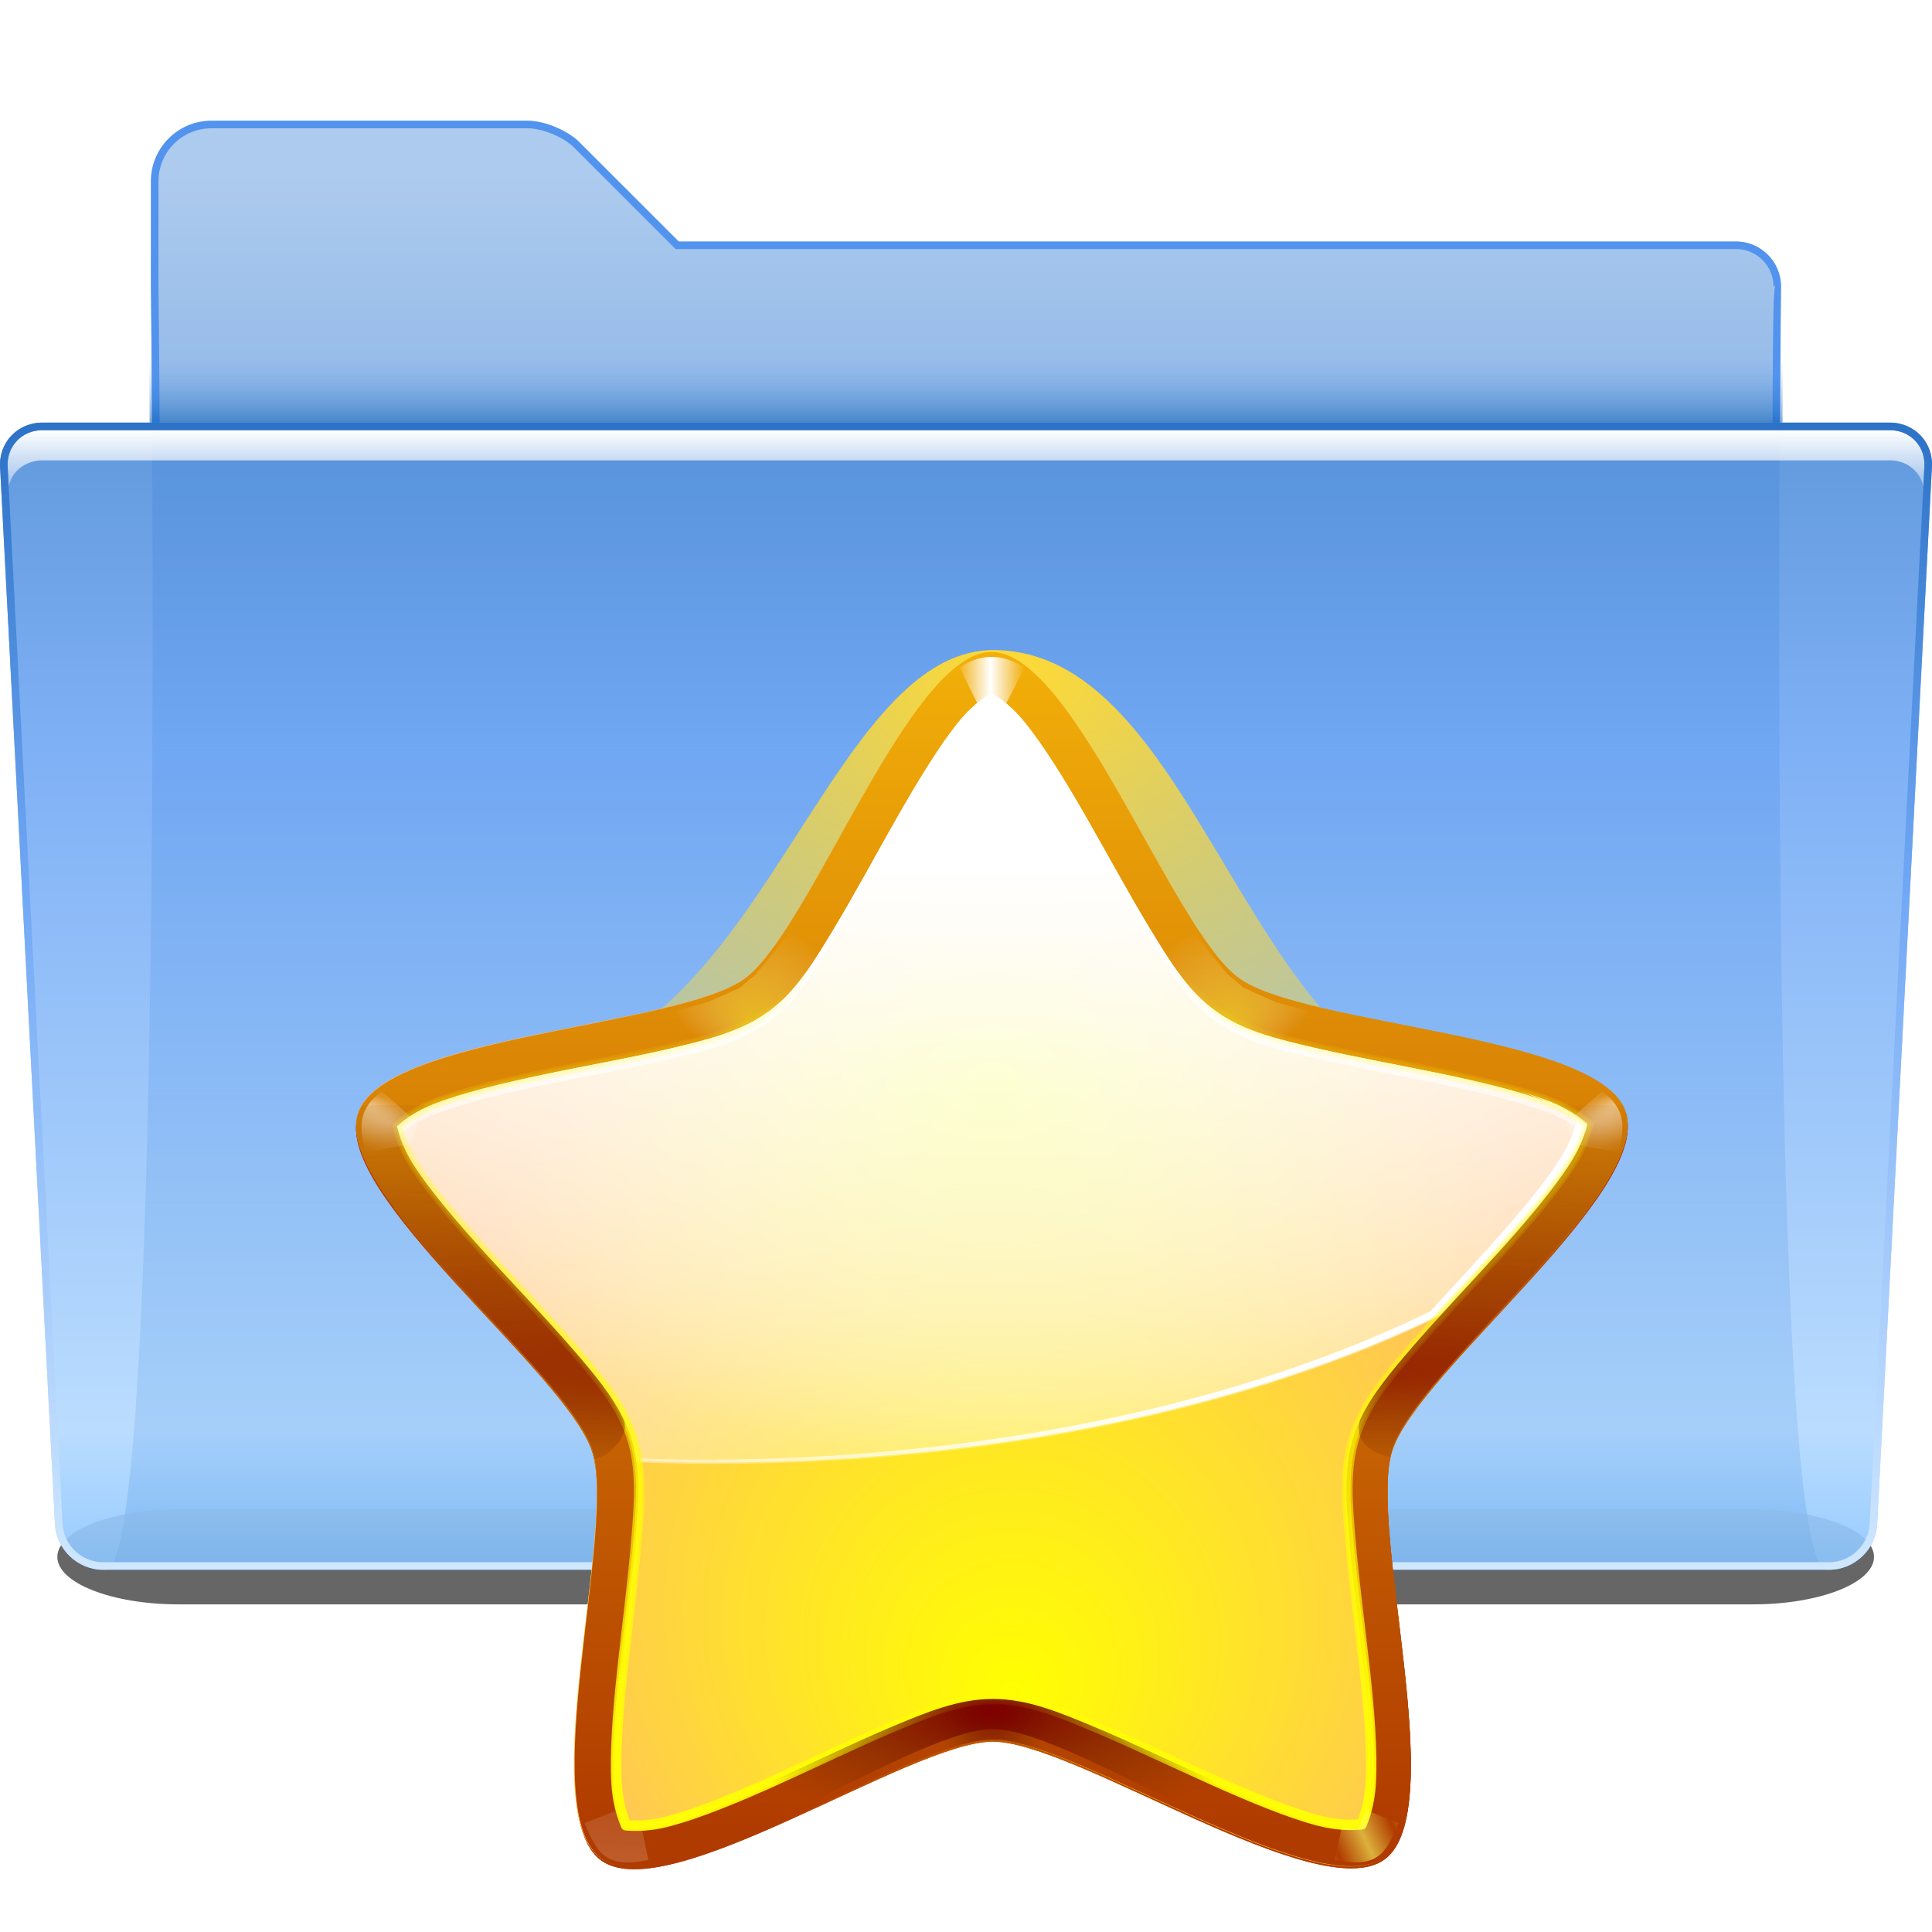 <svg xmlns="http://www.w3.org/2000/svg" xmlns:svg="http://www.w3.org/2000/svg" xmlns:xlink="http://www.w3.org/1999/xlink" id="svg2811" width="128" height="128" version="1.0"><defs id="defs2813"><linearGradient id="linearGradient3629"><stop id="stop3631" offset="0" style="stop-color:#ffda36;stop-opacity:1"/><stop id="stop3633" offset="1" style="stop-color:#ffda36;stop-opacity:0"/></linearGradient><linearGradient id="linearGradient3067" x1="122.744" x2="122.392" y1="96.722" y2="20.044" gradientTransform="matrix(1.003,0,0,1,-8.238,8)" gradientUnits="userSpaceOnUse"><stop id="stop3069" offset="0" style="stop-color:#88c4ff;stop-opacity:1"/><stop id="stop3077" offset=".131" style="stop-color:#b3d9ff;stop-opacity:1"/><stop id="stop3071" offset=".72" style="stop-color:#71a8f5"/><stop id="stop3073" offset="1" style="stop-color:#508ed9;stop-opacity:1"/></linearGradient><linearGradient id="linearGradient2822"><stop id="stop2824" offset="0" style="stop-color:#fff;stop-opacity:1"/><stop id="stop2826" offset="1" style="stop-color:#fff;stop-opacity:0"/></linearGradient><linearGradient id="XMLID_9_" x1="71.999" x2="71.999" y1="14.258" y2="19.958" gradientTransform="matrix(1.003,0,0,1,-8.237,8)" gradientUnits="userSpaceOnUse"><stop id="stop46" offset=".25" style="stop-color:#71a8f5;stop-opacity:0"/><stop id="stop48" offset="1" style="stop-color:#0057ae;stop-opacity:1"/></linearGradient><linearGradient id="XMLID_8_" x1="72.001" x2="72.001" y1="96" y2="20" gradientTransform="matrix(1.003,0,0,1,1.756,8)" gradientUnits="userSpaceOnUse"><stop id="stop35" offset="0" style="stop-color:#cfe7ff;stop-opacity:1"/><stop id="stop37" offset=".592" style="stop-color:#71a8f5"/><stop id="stop39" offset="1" style="stop-color:#2c72c7"/></linearGradient><filter id="filter2807" width="1.051" height="1.768" x="-.026" y="-.384"><feGaussianBlur id="feGaussianBlur2809" stdDeviation="1.28"/></filter><linearGradient id="XMLID_6_" x1="72.001" x2="72.001" y1="96" y2="0" gradientTransform="translate(-8,8)" gradientUnits="userSpaceOnUse"><stop id="stop7" offset="0" style="stop-color:#00479e"/><stop id="stop9" offset=".077" style="stop-color:#2c72c7"/><stop id="stop11" offset=".586" style="stop-color:#6ea1df;stop-opacity:1"/><stop id="stop13" offset=".965" style="stop-color:#adcbee;stop-opacity:1"/></linearGradient><linearGradient id="linearGradient2828" x1="22.414" x2="22.414" y1="28.5" y2="34.473" gradientTransform="translate(10,0)" gradientUnits="userSpaceOnUse" xlink:href="#linearGradient2822"/><linearGradient id="linearGradient2838" x1="72.001" x2="72.001" y1="96" y2="20" gradientTransform="matrix(1.003,0,0,1,-8.244,8)" gradientUnits="userSpaceOnUse" xlink:href="#XMLID_8_"/><clipPath id="clipPath2844" clipPathUnits="userSpaceOnUse"><path id="path2846" d="M 133.866,100.978 C 133.793,102.369 132.596,103.5 131.199,103.5 L 16.813,103.5 C 15.415,103.5 14.219,102.368 14.146,100.979 C 14.146,100.979 10.509,30.967 10.509,30.957 C 10.462,30.301 10.673,29.685 11.106,29.22 C 11.539,28.756 12.14,28.501 12.799,28.501 L 135.213,28.501 C 135.872,28.501 136.473,28.756 136.903,29.219 C 137.334,29.682 137.543,30.298 137.491,30.966 L 133.866,100.978 z" style="fill:#ff00bf"/></clipPath><filter id="filter2848" width="1.025" height="1.83" x="-.012" y="-.415"><feGaussianBlur id="feGaussianBlur2850" stdDeviation=".654"/></filter><linearGradient id="linearGradient3109" x1="122.744" x2="122.744" y1="96.722" y2="20" gradientTransform="matrix(1.003,0,0,1,-8.238,8)" gradientUnits="userSpaceOnUse" xlink:href="#linearGradient3067"/><linearGradient id="linearGradient3290"><stop id="stop3292" offset="0" style="stop-color:yellow;stop-opacity:1"/><stop id="stop3294" offset="1" style="stop-color:#ffb66d;stop-opacity:1"/></linearGradient><linearGradient id="linearGradient3273"><stop id="stop3275" offset="0" style="stop-color:#fff;stop-opacity:.55"/><stop id="stop3277" offset="1" style="stop-color:#fff;stop-opacity:0"/></linearGradient><linearGradient id="linearGradient3291"><stop id="stop3293" offset="0" style="stop-color:black;stop-opacity:1"/><stop id="stop3295" offset="1" style="stop-color:black;stop-opacity:0"/></linearGradient><linearGradient id="linearGradient3638"><stop id="stop3640" offset="0" style="stop-color:#fff;stop-opacity:0"/><stop id="stop3661" offset=".069" style="stop-color:#fff;stop-opacity:1"/><stop id="stop3659" offset=".5" style="stop-color:#fff;stop-opacity:1"/><stop id="stop3642" offset="1" style="stop-color:#fff;stop-opacity:0"/></linearGradient><linearGradient id="linearGradient12948"><stop id="stop12950" offset="0" style="stop-color:#fff;stop-opacity:1"/><stop id="stop12952" offset="1" style="stop-color:silver;stop-opacity:0"/></linearGradient><linearGradient id="linearGradient1563"><stop id="stop1565" offset="0" style="stop-color:#fff;stop-opacity:1"/><stop id="stop1567" offset="1" style="stop-color:white;stop-opacity:0"/></linearGradient><radialGradient id="radialGradient3673" cx="41.233" cy="39.833" r="8.132" fx="41.41" fy="44.37" gradientTransform="matrix(1,0,0,0.75,0,9.958)" gradientUnits="userSpaceOnUse" xlink:href="#linearGradient3309"/><radialGradient id="radialGradient3669" cx="41.233" cy="39.833" r="8.132" fx="41.41" fy="44.37" gradientTransform="matrix(1,0,0,0.75,0,9.958)" gradientUnits="userSpaceOnUse" xlink:href="#linearGradient3309"/><filter id="filter3663"><feGaussianBlur id="feGaussianBlur3665" stdDeviation=".242"/></filter><radialGradient id="radialGradient3638" cx="41.233" cy="39.833" r="8.132" fx="41.41" fy="44.37" gradientTransform="matrix(1,0,0,0.75,0,9.958)" gradientUnits="userSpaceOnUse" xlink:href="#linearGradient3640"/><radialGradient id="radialGradient3620" cx="122.694" cy="52.672" r="3.188" fx="122.558" fy="51.026" gradientTransform="matrix(1.254,-0.46,0.258,0.702,-43.322,71.697)" gradientUnits="userSpaceOnUse" xlink:href="#linearGradient1563"/><radialGradient id="radialGradient3618" cx="121.586" cy="52.855" r="3.188" fx="121.586" fy="52.855" gradientTransform="matrix(2.225,-0.596,0.277,1.035,-163.58,70.625)" gradientUnits="userSpaceOnUse" xlink:href="#linearGradient1563"/><filter id="filter3604" width="1.231" height="1.213" x="-.115" y="-.106"><feGaussianBlur id="feGaussianBlur3606" stdDeviation=".258"/></filter><radialGradient id="radialGradient3570" cx="122.694" cy="52.672" r="3.188" fx="122.558" fy="51.026" gradientTransform="matrix(1.254,-0.46,0.258,0.702,-43.322,71.697)" gradientUnits="userSpaceOnUse" xlink:href="#linearGradient1563"/><filter id="filter3564" width="1.364" height="1.336" x="-.182" y="-.168"><feGaussianBlur id="feGaussianBlur3566" stdDeviation=".408"/></filter><radialGradient id="radialGradient3382" cx="121.586" cy="52.855" r="3.188" fx="121.586" fy="52.855" gradientTransform="matrix(2.225,-0.596,0.277,1.035,-163.58,70.625)" gradientUnits="userSpaceOnUse" xlink:href="#linearGradient1563"/><radialGradient id="radialGradient3372" cx="64.102" cy="48.703" r="56.812" fx="64.102" fy="48.703" gradientTransform="matrix(1,0,0,0.648,0,17.159)" gradientUnits="userSpaceOnUse" xlink:href="#linearGradient3309"/><filter id="filter3362"><feGaussianBlur id="feGaussianBlur3364" stdDeviation=".379"/></filter><radialGradient id="radialGradient3300" cx="26.574" cy="73.493" r="60.701" fx="35.588" fy="102.799" gradientTransform="matrix(4.681,-5.2700969e-7,3.571426e-8,0.317,-85.243,44.725)" gradientUnits="userSpaceOnUse" xlink:href="#linearGradient3946"/><filter id="filter3285"><feGaussianBlur id="feGaussianBlur3287" stdDeviation=".266"/></filter><radialGradient id="radialGradient3267" cx="64.353" cy="106.713" r="60.701" fx="64.353" fy="106.713" gradientTransform="matrix(0.444,1.2598841e-8,0,0.183,35.563,89.647)" gradientUnits="userSpaceOnUse" xlink:href="#linearGradient3946"/><radialGradient id="radialGradient3263" cx="64.08" cy="66.197" r="60.701" fx="64.08" fy="66.197" gradientTransform="matrix(1,0,0,0.955,0,2.948)" gradientUnits="userSpaceOnUse" xlink:href="#XMLID_1_"/><filter id="filter3259"><feGaussianBlur id="feGaussianBlur3261" stdDeviation=".237"/></filter><linearGradient id="linearGradient2475" x1="64.08" x2="64.08" y1="-14.227" y2="120.445" gradientUnits="userSpaceOnUse" xlink:href="#XMLID_1_"/><radialGradient id="radialGradient3956" cx="64.353" cy="98.207" r="60.701" fx="64.353" fy="98.207" gradientTransform="matrix(9.1358439e-2,-2.9656957e-8,4.5207376e-8,0.139,58.277,94.261)" gradientUnits="userSpaceOnUse" xlink:href="#linearGradient3946"/><linearGradient id="linearGradient3934" x1="28.638" x2="31.289" y1="120.85" y2="122.087" gradientUnits="userSpaceOnUse" spreadMethod="reflect" xlink:href="#linearGradient3844"/><filter id="filter3928"><feGaussianBlur id="feGaussianBlur3930" stdDeviation=".183"/></filter><linearGradient id="linearGradient2728" x1="28.638" x2="31.289" y1="120.85" y2="122.087" gradientUnits="userSpaceOnUse" spreadMethod="reflect" xlink:href="#linearGradient3844"/><filter id="filter3838" width="1.356" height="1.31" x="-.178" y="-.155"><feGaussianBlur id="feGaussianBlur3840" stdDeviation=".463"/></filter><linearGradient id="linearGradient3800" x1="63.949" x2="67.219" y1="12.034" y2="12.034" gradientUnits="userSpaceOnUse" spreadMethod="reflect" xlink:href="#linearGradient3363"/><filter id="filter3401"><feGaussianBlur id="feGaussianBlur3403" stdDeviation=".112"/></filter><filter id="filter3391"><feGaussianBlur id="feGaussianBlur3393" stdDeviation=".559"/></filter><linearGradient id="linearGradient3385" x1="216.886" x2="216.886" y1="122.587" y2="37.97" gradientTransform="translate(-152,0)" gradientUnits="userSpaceOnUse" xlink:href="#linearGradient3379"/><linearGradient id="linearGradient3369" x1="177.424" x2="177.601" y1="22.378" y2="93.023" gradientUnits="userSpaceOnUse" xlink:href="#linearGradient3363"/><linearGradient id="linearGradient3345" x1="261.501" x2="200.177" y1="77.652" y2="31.11" gradientTransform="translate(-37.771,-0.121)" gradientUnits="userSpaceOnUse" xlink:href="#linearGradient1563"/><linearGradient id="linearGradient3315" x1="219.222" x2="219.222" y1="28.15" y2="116.418" gradientTransform="translate(-170.086,0)" gradientUnits="userSpaceOnUse" xlink:href="#linearGradient3363"/><radialGradient id="radialGradient3304" cx="69.527" cy="60.116" r="111.654" fx="69.527" fy="60.116" gradientTransform="matrix(0.523,0,-1.554444e-8,0.527,349.811,60.576)" gradientUnits="userSpaceOnUse" xlink:href="#linearGradient3290"/><radialGradient id="radialGradient2906" cx="69.527" cy="60.116" r="111.654" fx="69.527" fy="89.656" gradientTransform="matrix(0.944,-0.33,0.333,0.951,-16.098,27.25)" gradientUnits="userSpaceOnUse" xlink:href="#linearGradient3290"/><linearGradient id="linearGradient3230" x1="-88.058" x2="-45.097" y1="-131.931" y2="-131.931" gradientTransform="matrix(0,1.023,-1.023,0,111.969,137.812)" gradientUnits="userSpaceOnUse" xlink:href="#linearGradient3711"/><radialGradient id="radialGradient3228" cx="343.999" cy="92" r="36" fx="343.999" fy="92" gradientUnits="userSpaceOnUse" xlink:href="#linearGradient3711"/><linearGradient id="linearGradient3226" x1="-70.003" x2="-11.916" y1="-383.997" y2="-383.997" gradientTransform="matrix(0,1,-1,0,-39.998,140.003)" gradientUnits="userSpaceOnUse" xlink:href="#linearGradient26907"/><linearGradient id="linearGradient2149" x1="62.112" x2="67.888" y1="90.514" y2="39.096" gradientUnits="userSpaceOnUse" xlink:href="#linearGradient3081"/><linearGradient id="XMLID_4_" x1="64.001" x2="64.001" y1="108.865" y2="92.865" gradientUnits="userSpaceOnUse"><stop id="stop7270" offset="0" style="stop-color:#eeeeec"/><stop id="stop7272" offset="1" style="stop-color:#fff"/></linearGradient><linearGradient id="XMLID_3_" x1="63.999" x2="63.999" y1="92.865" y2="120.865" gradientTransform="translate(175.007,11.748)" gradientUnits="userSpaceOnUse"><stop id="stop7261" offset="0" style="stop-color:#888a85"/><stop id="stop7263" offset=".323" style="stop-color:#a6a7a3"/><stop id="stop7265" offset="1" style="stop-color:#eeeeec"/></linearGradient><linearGradient id="XMLID_1_" x1="95.693" x2="32.309" y1="141.174" y2="77.789" gradientUnits="userSpaceOnUse"><stop id="stop7227" offset="0" style="stop-color:#ffc60a;stop-opacity:1"/><stop id="stop7233" offset="1" style="stop-color:#b03b00;stop-opacity:1"/></linearGradient><linearGradient id="linearGradient5073"><stop id="stop5075" offset="0" style="stop-color:#000;stop-opacity:1"/><stop id="stop5077" offset="1" style="stop-color:#000;stop-opacity:0"/></linearGradient><radialGradient id="radialGradient5079" cx="80.739" cy="155.372" r="64.797" fx="80.739" fy="177.297" gradientTransform="matrix(1,0,0,0.111,0,138.108)" gradientUnits="userSpaceOnUse" xlink:href="#linearGradient5073"/><linearGradient id="linearGradient2690"><stop id="stop2692" offset="0" style="stop-color:#fff;stop-opacity:1"/><stop id="stop2694" offset="1" style="stop-color:silver;stop-opacity:0"/></linearGradient><linearGradient id="linearGradient2684"><stop id="stop2686" offset="0" style="stop-color:#fff;stop-opacity:.55"/><stop id="stop2688" offset="1" style="stop-color:#fff;stop-opacity:0"/></linearGradient><linearGradient id="linearGradient2678"><stop id="stop2680" offset="0" style="stop-color:#fff;stop-opacity:1"/><stop id="stop2682" offset="1" style="stop-color:white;stop-opacity:0"/></linearGradient><linearGradient id="linearGradient2668"><stop id="stop2670" offset="0" style="stop-color:#fff;stop-opacity:0"/><stop id="stop2672" offset=".069" style="stop-color:#fff;stop-opacity:1"/><stop id="stop2674" offset=".5" style="stop-color:#fff;stop-opacity:1"/><stop id="stop2676" offset="1" style="stop-color:#fff;stop-opacity:0"/></linearGradient><linearGradient id="linearGradient2662"><stop id="stop2664" offset="0" style="stop-color:yellow;stop-opacity:1"/><stop id="stop2666" offset="1" style="stop-color:#f07800;stop-opacity:1"/></linearGradient><linearGradient id="linearGradient3081"><stop id="stop3083" offset="0" style="stop-color:#28691f;stop-opacity:1"/><stop id="stop3085" offset="1" style="stop-color:#00bf00;stop-opacity:1"/></linearGradient><linearGradient id="linearGradient3711" x1="-84.002" x2="-23.516" y1="-383.997" y2="-383.998" gradientTransform="matrix(0,1,-1,0,-39.998,140.003)" gradientUnits="userSpaceOnUse"><stop id="stop3713" offset="0" style="stop-color:white;stop-opacity:1"/><stop id="stop3715" offset="1" style="stop-color:white;stop-opacity:0"/></linearGradient><linearGradient id="linearGradient26907" x1="-84.002" x2="-12.003" y1="-383.997" y2="-383.997" gradientTransform="matrix(0,1,-1,0,-39.998,140.003)" gradientUnits="userSpaceOnUse"><stop id="stop26909" offset="0" style="stop-color:#888a85;stop-opacity:1"/><stop id="stop26911" offset="1" style="stop-color:#2e3436;stop-opacity:1"/></linearGradient><linearGradient id="linearGradient3309"><stop id="stop3311" offset="0" style="stop-color:#f4ff3f;stop-opacity:1"/><stop id="stop3313" offset="1" style="stop-color:#fff;stop-opacity:0"/></linearGradient><linearGradient id="linearGradient3363"><stop id="stop3365" offset="0" style="stop-color:#fff;stop-opacity:1"/><stop id="stop3367" offset="1" style="stop-color:#fff;stop-opacity:0"/></linearGradient><linearGradient id="linearGradient3379"><stop id="stop3381" offset="0" style="stop-color:#fffc07;stop-opacity:1"/><stop id="stop3383" offset="1" style="stop-color:#fffc07;stop-opacity:0"/></linearGradient><linearGradient id="linearGradient3844"><stop id="stop3846" offset="0" style="stop-color:#faff64;stop-opacity:1"/><stop id="stop3848" offset="1" style="stop-color:#faff64;stop-opacity:0"/></linearGradient><linearGradient id="linearGradient3946"><stop id="stop3948" offset="0" style="stop-color:#7e0000;stop-opacity:1"/><stop id="stop3950" offset="1" style="stop-color:#673400;stop-opacity:0"/></linearGradient><linearGradient id="linearGradient3640"><stop id="stop3643" offset="0" style="stop-color:#7e0000;stop-opacity:.51"/><stop id="stop3645" offset="1" style="stop-color:#673400;stop-opacity:0"/></linearGradient><radialGradient id="radialGradient2810" cx="64.08" cy="66.197" r="60.701" fx="64.08" fy="66.197" gradientTransform="matrix(1,0,0,0.955,0,2.948)" gradientUnits="userSpaceOnUse" xlink:href="#XMLID_1_"/><radialGradient id="radialGradient2812" cx="69.527" cy="60.116" r="111.654" fx="69.527" fy="89.656" gradientTransform="matrix(0.944,-0.33,0.333,0.951,-16.098,27.25)" gradientUnits="userSpaceOnUse" xlink:href="#linearGradient3290"/><linearGradient id="linearGradient2814" x1="64.08" x2="64.08" y1="-14.227" y2="120.445" gradientUnits="userSpaceOnUse" xlink:href="#XMLID_1_"/><linearGradient id="linearGradient2816" x1="63.949" x2="67.219" y1="12.034" y2="12.034" gradientUnits="userSpaceOnUse" spreadMethod="reflect" xlink:href="#linearGradient3363"/><radialGradient id="radialGradient2818" cx="64.102" cy="48.703" r="56.812" fx="64.102" fy="48.703" gradientTransform="matrix(1,0,0,0.648,0,17.159)" gradientUnits="userSpaceOnUse" xlink:href="#linearGradient3309"/><radialGradient id="radialGradient2820" cx="41.233" cy="39.833" r="8.132" fx="41.41" fy="44.37" gradientTransform="matrix(1,0,0,0.75,0,9.958)" gradientUnits="userSpaceOnUse" xlink:href="#linearGradient3309"/><linearGradient id="linearGradient2823" x1="219.222" x2="219.222" y1="28.15" y2="116.418" gradientTransform="translate(-170.086,0)" gradientUnits="userSpaceOnUse" xlink:href="#linearGradient3363"/><radialGradient id="radialGradient2825" cx="41.233" cy="39.833" r="8.132" fx="41.41" fy="44.37" gradientTransform="matrix(1,0,0,0.75,0,9.958)" gradientUnits="userSpaceOnUse" xlink:href="#linearGradient3309"/><linearGradient id="linearGradient2827" x1="177.424" x2="177.601" y1="22.378" y2="93.023" gradientUnits="userSpaceOnUse" xlink:href="#linearGradient3363"/><linearGradient id="linearGradient2829" x1="261.501" x2="200.177" y1="77.652" y2="31.11" gradientTransform="translate(-37.771,-0.121)" gradientUnits="userSpaceOnUse" xlink:href="#linearGradient1563"/><linearGradient id="linearGradient2831" x1="80.1" x2="77.715" y1="44.808" y2="101.473" gradientTransform="matrix(0.48,0,0,0.48,33.178,62.638)" gradientUnits="userSpaceOnUse" spreadMethod="reflect" xlink:href="#linearGradient3273"/><radialGradient id="radialGradient2833" cx="64.353" cy="98.207" r="60.701" fx="64.353" fy="98.207" gradientTransform="matrix(9.1358439e-2,-2.9656957e-8,4.5207376e-8,0.139,58.277,94.261)" gradientUnits="userSpaceOnUse" xlink:href="#linearGradient3946"/><linearGradient id="linearGradient2835" x1="216.886" x2="216.886" y1="122.587" y2="37.97" gradientTransform="translate(-152,0)" gradientUnits="userSpaceOnUse" xlink:href="#linearGradient3379"/><radialGradient id="radialGradient2837" cx="121.586" cy="52.855" r="3.188" fx="121.586" fy="52.855" gradientTransform="matrix(2.225,-0.596,0.277,1.035,-163.58,70.625)" gradientUnits="userSpaceOnUse" xlink:href="#linearGradient1563"/><radialGradient id="radialGradient2839" cx="122.694" cy="52.672" r="3.188" fx="122.558" fy="51.026" gradientTransform="matrix(1.254,-0.46,0.258,0.702,-43.322,71.697)" gradientUnits="userSpaceOnUse" xlink:href="#linearGradient1563"/><radialGradient id="radialGradient2841" cx="121.586" cy="52.855" r="3.188" fx="121.586" fy="52.855" gradientTransform="matrix(2.225,-0.596,0.277,1.035,-163.58,70.625)" gradientUnits="userSpaceOnUse" xlink:href="#linearGradient1563"/><radialGradient id="radialGradient2843" cx="122.694" cy="52.672" r="3.188" fx="122.558" fy="51.026" gradientTransform="matrix(1.254,-0.46,0.258,0.702,-43.322,71.697)" gradientUnits="userSpaceOnUse" xlink:href="#linearGradient1563"/><linearGradient id="linearGradient2845" x1="216.886" x2="216.886" y1="122.587" y2="37.97" gradientTransform="translate(-152,0)" gradientUnits="userSpaceOnUse" xlink:href="#linearGradient3379"/><linearGradient id="linearGradient2847" x1="28.638" x2="31.289" y1="120.85" y2="122.087" gradientUnits="userSpaceOnUse" spreadMethod="reflect" xlink:href="#linearGradient3844"/><radialGradient id="radialGradient2849" cx="64.353" cy="106.713" r="60.701" fx="64.353" fy="106.713" gradientTransform="matrix(0.444,1.2598841e-8,0,0.183,35.563,89.647)" gradientUnits="userSpaceOnUse" xlink:href="#linearGradient3946"/><radialGradient id="radialGradient2851" cx="26.574" cy="73.493" r="60.701" fx="35.588" fy="102.799" gradientTransform="matrix(4.681,-5.2700969e-7,3.571426e-8,0.317,-85.243,44.725)" gradientUnits="userSpaceOnUse" xlink:href="#linearGradient3946"/><linearGradient id="linearGradient2853" x1="80.1" x2="77.715" y1="44.808" y2="101.473" gradientTransform="matrix(0.48,0,0,0.48,33.178,62.638)" gradientUnits="userSpaceOnUse" spreadMethod="reflect" xlink:href="#linearGradient3273"/><linearGradient id="linearGradient2855" x1="216.886" x2="216.886" y1="122.587" y2="37.97" gradientTransform="translate(-152,0)" gradientUnits="userSpaceOnUse" xlink:href="#linearGradient3379"/><radialGradient id="radialGradient3635" cx="66.977" cy="54.134" r="41.38" fx="66.977" fy="54.134" gradientTransform="matrix(1.601,0,0,1.087,-40.26,-12.584)" gradientUnits="userSpaceOnUse" xlink:href="#linearGradient3629"/><filter id="filter3653"><feGaussianBlur id="feGaussianBlur3655" stdDeviation="2.161"/></filter><radialGradient id="radialGradient3659" cx="64.111" cy="72.035" r="41.38" fx="64.111" fy="72.035" gradientTransform="matrix(1,0,0,0.679,0,23.109)" gradientUnits="userSpaceOnUse" xlink:href="#linearGradient3629"/><radialGradient id="radialGradient3663" cx="66.891" cy="94.022" r="41.38" fx="66.891" fy="94.022" gradientTransform="matrix(1.395,0,0,0.948,-26.424,-2.118)" gradientUnits="userSpaceOnUse" xlink:href="#linearGradient3629"/></defs><g id="layer1"><path id="path15" d="M 117.983,19 C 117.992,17.35 116.65,16 115,16 L 44.961,16 L 38.375,9.414 C 37.597,8.636 36.061,8 34.961,8 L 14,8 C 11.8,8 10,9.8 10,12 L 10,19 C 10,19 11,104 7,104 L 121,104 C 117,104 117.983,19 117.983,19 z" style="fill:url(#XMLID_6_)"/><g id="g17" style="opacity:.6;filter:url(#filter2807)" transform="matrix(1.003,0,0,1,-8.237,8)"><path id="path19" d="M 132,95.147 C 132,96.877 128.4,98.293 124,98.293 L 20,98.293 C 15.6,98.293 12,96.877 12,95.147 C 12,93.416 15.6,92 20,92 L 124,92 C 128.4,92 132,93.416 132,95.147 z"/></g><path id="path30" d="M 124.366,101.004 C 124.28,102.652 122.854,104 121.198,104 L 6.813,104 C 5.157,104 3.732,102.652 3.644,101.004 L 0.008,30.992 C -0.112,29.347 1.144,28 2.799,28 L 125.212,28 C 126.867,28 128.118,29.346 127.991,30.991 L 124.366,101.004 z" style="opacity:.9;fill:url(#linearGradient3109);fill-opacity:1"/><path id="path32" d="M 10.58,28 C 10.551,23.609 10.516,20.392 10.5,19 L 10.5,12 C 10.5,10.07 12.07,8.5 14.001,8.5 L 34.965,8.5 C 35.937,8.5 37.339,9.081 38.026,9.768 L 44.759,16.5 L 115.016,16.5 C 115.681,16.5 116.305,16.76 116.776,17.233 C 117.247,17.706 117.505,18.333 117.501,18.997 C 117.501,18.997 117.573,18.925 117.61,18.888 C 117.488,19.495 117.475,21.062 117.447,25.161 L 117.437,28 L 117.929,28 C 117.96,22.468 118,19 118,19 C 118.009,17.35 116.667,16 115.016,16 L 44.966,16 L 38.379,9.414 C 37.601,8.636 36.065,8 34.965,8 L 14.001,8 C 11.8,8 10,9.8 10,12 L 10,19 C 10,19 10.041,22.468 10.073,28 L 10.58,28 z" style="fill:#5293ee;fill-opacity:1"/><path id="path50" d="M 9.885,22 C 9.894,23.75 9.903,25.755 9.911,28 L 118.095,28 C 118.104,25.755 118.113,23.75 118.121,22 L 9.885,22 z" style="fill:url(#XMLID_9_);opacity:.5"/><path id="path2788" d="M 12.812,28.5 C 12.153,28.5 11.527,28.755 11.094,29.219 C 10.661,29.684 10.453,30.313 10.5,30.969 C 10.5,30.969 10.56,32.233 10.562,32.281 C 10.648,31.886 10.815,31.518 11.094,31.219 C 11.527,30.755 12.153,30.5 12.812,30.5 L 135.219,30.5 C 135.878,30.5 136.476,30.756 136.906,31.219 C 137.183,31.517 137.354,31.883 137.438,32.281 L 137.5,30.969 C 137.551,30.301 137.337,29.682 136.906,29.219 C 136.476,28.756 135.878,28.5 135.219,28.5 L 12.812,28.5 z" clip-path="url(#clipPath2844)" style="fill:url(#linearGradient2828);fill-opacity:1;filter:url(#filter2848)" transform="translate(-10,0)"/><path id="path2836" d="M 125.213,28 L 2.799,28 C 1.144,28 -0.112,29.347 0.008,30.992 L 3.645,101.004 C 3.732,102.652 5.157,104 6.813,104 L 121.199,104 C 122.855,104 124.281,102.652 124.367,101.004 L 127.991,30.991 C 128.118,29.346 126.868,28 125.213,28 z M 123.866,100.978 C 123.793,102.369 122.596,103.5 121.199,103.5 L 6.813,103.5 C 5.415,103.5 4.219,102.368 4.146,100.979 C 4.146,100.979 0.509,30.967 0.509,30.957 C 0.462,30.301 0.673,29.685 1.106,29.22 C 1.539,28.756 2.14,28.501 2.799,28.501 L 125.213,28.501 C 125.872,28.501 126.473,28.756 126.903,29.219 C 127.334,29.682 127.543,30.298 127.491,30.966 L 123.866,100.978 z" style="fill:url(#linearGradient2838)"/><path id="path2857" d="M 65.932,44.786 C 55.176,44.634 51.043,70.979 35.902,70.979 L 97.75,73.392 C 81.772,73.392 79.338,44.975 65.932,44.786 z" style="fill:url(#radialGradient3635);fill-opacity:1;fill-rule:evenodd;stroke:none;stroke-width:1px;stroke-linecap:butt;stroke-linejoin:miter;stroke-opacity:1;filter:url(#filter3653)" transform="matrix(1.056,0,0,1.056,-3.697,-4.225)"/><g id="g2758" transform="matrix(0.694,0,0,0.694,21.245,37.652)"><g id="g3675"><path id="path3961" d="M 64.031,8.2 C 56.163,8.21 46.829,34.754 40.469,39.388 C 34.109,44.021 5.984,44.776 3.562,52.263 C 1.141,59.749 23.465,76.814 25.906,84.294 C 28.347,91.774 20.41,118.739 26.781,123.356 C 33.153,127.973 56.288,112.023 64.156,112.013 C 72.025,112.002 95.203,127.896 101.562,123.263 C 107.922,118.629 99.891,91.686 102.312,84.2 C 104.734,76.714 127.035,59.586 124.594,52.106 C 122.153,44.626 94.028,43.942 87.656,39.325 C 81.285,34.708 71.9,8.19 64.031,8.2 z M 64.031,12.106 C 64.208,12.245 65.568,12.912 67.156,14.856 C 68.972,17.078 71.031,20.41 73.062,23.95 C 75.094,27.49 77.114,31.249 79.094,34.513 C 81.074,37.776 82.755,40.529 85.406,42.45 C 88.057,44.371 91.188,45.116 94.906,45.981 C 98.624,46.846 102.816,47.591 106.812,48.419 C 110.809,49.246 114.605,50.167 117.281,51.2 C 119.623,52.104 120.718,53.201 120.906,53.325 C 120.826,53.533 120.577,54.995 119.219,57.106 C 117.667,59.519 115.145,62.518 112.406,65.544 C 109.667,68.569 106.711,71.652 104.219,74.544 C 101.727,77.435 99.633,79.898 98.625,83.013 C 97.617,86.127 97.892,89.334 98.219,93.138 C 98.545,96.941 99.115,101.175 99.562,105.231 C 100.01,109.288 100.312,113.179 100.156,116.044 C 100.02,118.551 99.342,119.891 99.281,120.106 C 99.057,120.098 97.553,120.37 95.125,119.731 C 92.35,119.001 88.724,117.495 85,115.825 C 81.276,114.155 77.426,112.302 73.906,110.825 C 70.386,109.348 67.43,108.133 64.156,108.138 C 60.882,108.142 57.891,109.371 54.375,110.856 C 50.859,112.342 47.032,114.208 43.312,115.888 C 39.593,117.567 35.96,119.056 33.188,119.794 C 30.761,120.439 29.287,120.191 29.062,120.2 C 29.004,119.986 28.299,118.644 28.156,116.138 C 27.993,113.273 28.281,109.383 28.719,105.325 C 29.156,101.267 29.715,97.035 30.031,93.231 C 30.348,89.427 30.609,86.187 29.594,83.075 C 28.578,79.963 26.468,77.523 23.969,74.638 C 21.469,71.752 18.528,68.687 15.781,65.669 C 13.035,62.65 10.496,59.672 8.938,57.263 C 7.574,55.154 7.359,53.657 7.281,53.45 C 7.296,53.538 8.268,52.327 10.844,51.325 C 13.518,50.285 17.349,49.35 21.344,48.513 C 25.338,47.675 29.534,46.949 33.25,46.075 C 36.966,45.201 40.104,44.44 42.75,42.513 C 45.396,40.585 47.06,37.812 49.031,34.544 C 51.003,31.275 53.009,27.526 55.031,23.981 C 57.053,20.436 59.096,17.083 60.906,14.856 C 62.49,12.908 63.857,12.245 64.031,12.106 z" style="opacity:1;fill:url(#radialGradient2810);fill-opacity:1;fill-rule:nonzero;stroke:none;stroke-width:14.809;stroke-linecap:round;stroke-linejoin:round;stroke-miterlimit:4;stroke-dasharray:none;stroke-dashoffset:4;stroke-opacity:1;filter:url(#filter3259)"/><path id="path3574" d="M 153.094,94.714 C 144.537,107.097 92.616,93.013 78.415,98.002 C 64.213,102.99 32.503,146.447 18.082,142.135 C 3.661,137.823 1.011,84.092 -8.122,72.127 C -17.255,60.162 -68.384,43.434 -68.74,28.385 C -69.095,13.337 -18.813,-5.787 -10.255,-18.17 C -1.698,-30.553 -1.588,-84.349 12.614,-89.338 C 26.815,-94.326 60.542,-52.414 74.963,-48.102 C 89.384,-43.79 140.582,-60.31 149.714,-48.344 C 158.847,-36.379 129.409,8.648 129.764,23.696 C 130.12,38.744 161.651,82.331 153.094,94.714 z" style="opacity:1;fill:url(#radialGradient2812);fill-opacity:1;fill-rule:nonzero;stroke:none;stroke-width:14.809;stroke-linecap:round;stroke-linejoin:round;stroke-miterlimit:4;stroke-dasharray:none;stroke-dashoffset:4;stroke-opacity:1" transform="matrix(0.493,0.173,-0.173,0.493,42.378,49.909)"/><path id="path2304" d="M 64.031,8 C 56.163,8.01 46.829,34.554 40.469,39.188 C 34.109,43.821 5.984,44.576 3.562,52.062 C 1.141,59.549 23.465,76.614 25.906,84.094 C 28.347,91.574 20.41,118.539 26.781,123.156 C 33.153,127.773 56.288,111.823 64.156,111.812 C 72.025,111.802 95.203,127.696 101.562,123.062 C 107.922,118.429 99.891,91.486 102.312,84 C 104.734,76.514 127.035,59.386 124.594,51.906 C 122.153,44.426 94.028,43.742 87.656,39.125 C 81.285,34.508 71.9,7.99 64.031,8 z M 64.031,11.906 C 64.208,12.045 65.568,12.712 67.156,14.656 C 68.972,16.878 71.031,20.21 73.062,23.75 C 75.094,27.29 77.114,31.049 79.094,34.312 C 81.074,37.576 82.755,40.329 85.406,42.25 C 88.057,44.171 91.188,44.916 94.906,45.781 C 98.624,46.646 102.816,47.391 106.812,48.219 C 110.809,49.046 114.605,49.967 117.281,51 C 119.623,51.904 120.718,53.001 120.906,53.125 C 120.826,53.333 120.577,54.795 119.219,56.906 C 117.667,59.319 115.145,62.318 112.406,65.344 C 109.667,68.369 106.711,71.452 104.219,74.344 C 101.727,77.235 99.633,79.698 98.625,82.812 C 97.617,85.927 97.892,89.134 98.219,92.938 C 98.545,96.741 99.115,100.975 99.562,105.031 C 100.01,109.088 100.312,112.979 100.156,115.844 C 100.02,118.351 99.342,119.691 99.281,119.906 C 99.057,119.898 97.553,120.17 95.125,119.531 C 92.35,118.801 88.724,117.295 85,115.625 C 81.276,113.955 77.426,112.102 73.906,110.625 C 70.386,109.148 67.43,107.933 64.156,107.938 C 60.882,107.942 57.891,109.171 54.375,110.656 C 50.859,112.142 47.032,114.008 43.312,115.688 C 39.593,117.367 35.96,118.856 33.188,119.594 C 30.761,120.239 29.287,119.991 29.062,120 C 29.004,119.786 28.299,118.444 28.156,115.938 C 27.993,113.073 28.281,109.183 28.719,105.125 C 29.156,101.067 29.715,96.835 30.031,93.031 C 30.348,89.227 30.609,85.987 29.594,82.875 C 28.578,79.763 26.468,77.323 23.969,74.438 C 21.469,71.552 18.528,68.487 15.781,65.469 C 13.035,62.45 10.496,59.472 8.938,57.062 C 7.574,54.954 7.359,53.457 7.281,53.25 C 7.296,53.338 8.268,52.127 10.844,51.125 C 13.518,50.085 17.349,49.15 21.344,48.312 C 25.338,47.475 29.534,46.749 33.25,45.875 C 36.966,45.001 40.104,44.24 42.75,42.312 C 45.396,40.385 47.06,37.612 49.031,34.344 C 51.003,31.075 53.009,27.326 55.031,23.781 C 57.053,20.236 59.096,16.883 60.906,14.656 C 62.49,12.708 63.857,12.045 64.031,11.906 z" style="opacity:1;fill:url(#linearGradient2814);fill-opacity:1;fill-rule:nonzero;stroke:none;stroke-width:14.809;stroke-linecap:round;stroke-linejoin:round;stroke-miterlimit:4;stroke-dasharray:none;stroke-dashoffset:4;stroke-opacity:1"/><path id="path3409" d="M 60.988,9.471 C 62.846,8.214 64.89,8.02 67.219,9.471 L 64.037,15.614 L 60.988,9.471 z" style="fill:url(#linearGradient2816);fill-opacity:1;fill-rule:evenodd;stroke:none;stroke-width:1px;stroke-linecap:butt;stroke-linejoin:miter;stroke-opacity:1;filter:url(#filter3838)"/><path id="path3370" d="M 64.039,11.906 C 63.865,12.045 62.498,12.708 60.914,14.656 C 59.104,16.883 57.061,20.236 55.039,23.781 C 53.017,27.326 51.011,31.075 49.039,34.344 C 47.068,37.612 45.404,40.385 42.758,42.312 C 40.112,44.24 36.974,45.001 33.258,45.875 C 29.542,46.749 25.346,47.475 21.352,48.312 C 17.357,49.15 13.526,50.085 10.852,51.125 C 8.276,52.127 7.304,53.338 7.289,53.25 C 7.367,53.457 7.582,54.954 8.945,57.062 C 10.503,59.472 13.042,62.45 15.789,65.469 C 18.536,68.487 21.477,71.552 23.977,74.438 C 26.476,77.323 28.586,79.763 29.602,82.875 C 29.865,83.683 30.02,84.511 30.133,85.344 C 32.541,85.431 34.962,85.5 37.414,85.5 C 64.456,85.5 88.974,80.107 106.914,71.344 C 108.714,69.37 110.608,67.339 112.414,65.344 C 115.153,62.318 117.675,59.319 119.227,56.906 C 120.585,54.795 120.834,53.333 120.914,53.125 C 120.726,53.001 119.631,51.904 117.289,51 C 114.612,49.967 110.817,49.046 106.82,48.219 C 102.824,47.391 98.632,46.646 94.914,45.781 C 91.196,44.916 88.065,44.171 85.414,42.25 C 82.763,40.329 81.081,37.576 79.102,34.312 C 77.122,31.049 75.101,27.29 73.07,23.75 C 71.039,20.21 68.979,16.878 67.164,14.656 C 65.576,12.712 64.216,12.045 64.039,11.906 z" style="opacity:1;fill:url(#radialGradient2818);fill-opacity:1;fill-rule:nonzero;stroke:none;stroke-width:14.809;stroke-linecap:round;stroke-linejoin:round;stroke-miterlimit:4;stroke-dasharray:none;stroke-dashoffset:4;stroke-opacity:1"/><path id="path3667" d="M 44.969,33.938 L 44.188,35.219 C 44.177,35.22 44.167,35.22 44.156,35.219 L 42.812,36.938 L 41.531,38.469 C 41.522,38.48 41.511,38.491 41.5,38.5 L 40.031,39.719 C 40.022,39.73 40.011,39.741 40,39.75 L 37.125,41.031 C 37.116,41.043 37.105,41.053 37.094,41.062 L 33.875,41.969 L 33.375,45.625 L 35.125,45.219 L 35.125,45.25 L 39.719,43.75 L 39.75,43.75 L 42.812,42.062 L 42.875,42.031 L 45.781,39.094 L 45.812,39.062 L 48.969,34.031 L 44.969,33.938 z" style="opacity:.644;fill:url(#radialGradient2820);fill-opacity:1;fill-rule:evenodd;stroke:none;stroke-width:1px;stroke-linecap:butt;stroke-linejoin:miter;stroke-opacity:1;filter:url(#filter3663)" transform="translate(0,0.3)"/><path id="path2910" d="M 64.039,11.906 C 63.865,12.045 62.498,12.708 60.914,14.656 C 59.104,16.883 57.061,20.236 55.039,23.781 C 53.017,27.326 51.011,31.075 49.039,34.344 C 47.068,37.612 45.404,40.385 42.758,42.312 C 40.112,44.24 36.974,45.001 33.258,45.875 C 29.542,46.749 25.346,47.475 21.352,48.312 C 17.357,49.15 13.526,50.085 10.852,51.125 C 8.276,52.127 7.304,53.338 7.289,53.25 C 7.367,53.457 7.582,54.954 8.945,57.062 C 10.503,59.472 13.042,62.45 15.789,65.469 C 18.536,68.487 21.477,71.552 23.977,74.438 C 26.476,77.323 28.586,79.763 29.602,82.875 C 29.865,83.683 30.02,84.511 30.133,85.344 C 32.541,85.431 34.962,85.5 37.414,85.5 C 64.456,85.5 88.974,80.107 106.914,71.344 C 108.714,69.37 110.608,67.339 112.414,65.344 C 115.153,62.318 117.675,59.319 119.227,56.906 C 120.585,54.795 120.834,53.333 120.914,53.125 C 120.726,53.001 119.631,51.904 117.289,51 C 114.612,49.967 110.817,49.046 106.82,48.219 C 102.824,47.391 98.632,46.646 94.914,45.781 C 91.196,44.916 88.065,44.171 85.414,42.25 C 82.763,40.329 81.081,37.576 79.102,34.312 C 77.122,31.049 75.101,27.29 73.07,23.75 C 71.039,20.21 68.979,16.878 67.164,14.656 C 65.576,12.712 64.216,12.045 64.039,11.906 z" style="opacity:1;fill:url(#linearGradient2823);fill-opacity:1;fill-rule:nonzero;stroke:none;stroke-width:14.809;stroke-linecap:round;stroke-linejoin:round;stroke-miterlimit:4;stroke-dasharray:none;stroke-dashoffset:4;stroke-opacity:1"/><path id="path3671" d="M 44.969,33.938 L 44.188,35.219 C 44.177,35.22 44.167,35.22 44.156,35.219 L 42.812,36.938 L 41.531,38.469 C 41.522,38.48 41.511,38.491 41.5,38.5 L 40.031,39.719 C 40.022,39.73 40.011,39.741 40,39.75 L 37.125,41.031 C 37.116,41.043 37.105,41.053 37.094,41.062 L 33.875,41.969 L 33.375,45.625 L 35.125,45.219 L 35.125,45.25 L 39.719,43.75 L 39.75,43.75 L 42.812,42.062 L 42.875,42.031 L 45.781,39.094 L 45.812,39.062 L 48.969,34.031 L 44.969,33.938 z" style="opacity:.644;fill:url(#radialGradient2825);fill-opacity:1;fill-rule:evenodd;stroke:none;stroke-width:1px;stroke-linecap:butt;stroke-linejoin:miter;stroke-opacity:1;filter:url(#filter3663)" transform="matrix(-1,0,0,1,128.125,0.3)"/><g id="g3339" transform="translate(-132.299,0)"><path id="path3317" d="M 196.344,11.906 C 196.17,12.045 194.802,12.708 193.219,14.656 C 191.409,16.883 189.366,20.236 187.344,23.781 C 185.322,27.326 183.315,31.075 181.344,34.344 C 179.372,37.612 177.709,40.385 175.062,42.312 C 172.416,44.24 169.278,45.001 165.562,45.875 C 161.847,46.749 157.651,47.475 153.656,48.312 C 149.662,49.15 145.83,50.085 143.156,51.125 C 140.581,52.127 139.609,53.338 139.594,53.25 C 139.624,53.33 139.715,53.639 139.844,54.062 C 140.26,53.7 141.26,52.863 143.156,52.125 C 145.83,51.085 149.662,50.15 153.656,49.312 C 157.651,48.475 161.847,47.749 165.562,46.875 C 169.278,46.001 172.416,45.24 175.062,43.312 C 177.709,41.385 179.372,38.612 181.344,35.344 C 183.315,32.075 185.322,28.326 187.344,24.781 C 189.366,21.236 191.409,17.883 193.219,15.656 C 194.802,13.708 196.17,13.045 196.344,12.906 C 196.521,13.045 197.88,13.712 199.469,15.656 C 201.284,17.878 203.344,21.21 205.375,24.75 C 207.406,28.29 209.426,32.049 211.406,35.312 C 213.386,38.576 215.068,41.329 217.719,43.25 C 220.37,45.171 223.501,45.916 227.219,46.781 C 230.937,47.646 235.129,48.391 239.125,49.219 C 243.121,50.046 246.917,50.967 249.594,52 C 251.514,52.741 252.569,53.58 253,53.938 C 253.134,53.522 253.188,53.205 253.219,53.125 C 253.031,53.001 251.936,51.904 249.594,51 C 246.917,49.967 243.121,49.046 239.125,48.219 C 235.129,47.391 230.937,46.646 227.219,45.781 C 223.501,44.916 220.37,44.171 217.719,42.25 C 215.068,40.329 213.386,37.576 211.406,34.312 C 209.426,31.049 207.406,27.29 205.375,23.75 C 203.344,20.21 201.284,16.878 199.469,14.656 C 197.88,12.712 196.521,12.045 196.344,11.906 z" style="opacity:1;fill:url(#linearGradient2827);fill-opacity:1;fill-rule:nonzero;stroke:none;stroke-width:14.809;stroke-linecap:round;stroke-linejoin:round;stroke-miterlimit:4;stroke-dasharray:none;stroke-dashoffset:4;stroke-opacity:1"/><path id="path3325" d="M 246.781,49.938 C 247.425,50.142 248.038,50.38 248.594,50.594 C 250.936,51.498 252.031,52.595 252.219,52.719 C 252.139,52.927 251.889,54.389 250.531,56.5 C 248.979,58.913 246.458,61.912 243.719,64.938 C 241.913,66.933 240.019,68.964 238.219,70.938 C 220.279,79.701 195.761,85.094 168.719,85.094 C 166.594,85.094 164.496,85.04 162.406,84.969 C 162.418,85.052 162.426,85.136 162.438,85.219 C 164.845,85.306 167.267,85.375 169.719,85.375 C 196.761,85.375 221.279,79.982 239.219,71.219 C 241.019,69.245 242.913,67.214 244.719,65.219 C 247.458,62.193 249.979,59.194 251.531,56.781 C 252.889,54.67 253.139,53.208 253.219,53 C 253.031,52.876 251.936,51.779 249.594,50.875 C 248.759,50.553 247.806,50.239 246.781,49.938 z" style="opacity:1;fill:url(#linearGradient2829);fill-opacity:1;fill-rule:nonzero;stroke:none;stroke-width:14.809;stroke-linecap:round;stroke-linejoin:round;stroke-miterlimit:4;stroke-dasharray:none;stroke-dashoffset:4;stroke-opacity:1"/></g><path id="path3842" d="M 25.191,119.78 C 26.415,122.742 27.241,124.119 31.289,123.315 L 30.638,120.21 L 29.08,120.399 L 28.262,118.573 L 25.191,119.78 z" style="opacity:.772;fill:url(#linearGradient2831);fill-opacity:1;fill-rule:evenodd;stroke:none;stroke-width:1px;stroke-linecap:butt;stroke-linejoin:miter;stroke-opacity:1;filter:url(#filter3928)"/><path id="path3936" d="M 26.031,94.25 C 24.984,105.114 22.219,119.851 26.781,123.156 C 33.153,127.773 56.288,111.823 64.156,111.812 C 72.025,111.802 95.203,127.696 101.562,123.062 C 106.103,119.755 103.308,105.102 102.219,94.25 L 98.344,94.25 C 98.678,97.707 99.165,101.428 99.562,105.031 C 100.01,109.088 100.312,112.979 100.156,115.844 C 100.02,118.351 99.342,119.691 99.281,119.906 C 99.057,119.898 97.553,120.17 95.125,119.531 C 92.35,118.801 88.724,117.295 85,115.625 C 81.276,113.955 77.426,112.102 73.906,110.625 C 70.386,109.148 67.43,107.933 64.156,107.938 C 60.882,107.942 57.891,109.171 54.375,110.656 C 50.859,112.142 47.032,114.008 43.312,115.688 C 39.593,117.367 35.96,118.856 33.188,119.594 C 30.761,120.239 29.287,119.991 29.062,120 C 29.004,119.786 28.299,118.444 28.156,115.938 C 27.993,113.073 28.281,109.183 28.719,105.125 C 29.111,101.488 29.581,97.733 29.906,94.25 L 26.031,94.25 z" style="opacity:1;fill:url(#radialGradient2833);fill-opacity:1;fill-rule:nonzero;stroke:none;stroke-width:14.809;stroke-linecap:round;stroke-linejoin:round;stroke-miterlimit:4;stroke-dasharray:none;stroke-dashoffset:4;stroke-opacity:1"/><path id="path3375" d="M 64.125,11.906 C 63.951,12.045 62.584,12.708 61,14.656 C 59.19,16.883 57.147,20.236 55.125,23.781 C 53.103,27.326 51.096,31.075 49.125,34.344 C 47.154,37.612 45.49,40.385 42.844,42.312 C 40.198,44.24 37.059,45.001 33.344,45.875 C 29.628,46.749 25.432,47.475 21.438,48.312 C 17.443,49.15 13.611,50.085 10.938,51.125 C 8.362,52.127 7.39,53.338 7.375,53.25 C 7.453,53.457 7.668,54.954 9.031,57.062 C 10.589,59.472 13.128,62.45 15.875,65.469 C 18.622,68.487 21.563,71.552 24.063,74.438 C 26.562,77.323 28.672,79.763 29.688,82.875 C 30.703,85.987 30.442,89.227 30.125,93.031 C 29.808,96.835 29.25,101.067 28.813,105.125 C 28.375,109.183 28.087,113.073 28.25,115.938 C 28.392,118.444 29.098,119.786 29.156,120 C 29.381,119.991 30.855,120.239 33.281,119.594 C 36.054,118.856 39.687,117.367 43.406,115.688 C 47.126,114.008 50.953,112.142 54.469,110.656 C 57.985,109.171 60.976,107.942 64.25,107.938 C 67.524,107.933 70.48,109.148 74,110.625 C 77.52,112.102 81.37,113.955 85.094,115.625 C 88.818,117.295 92.444,118.801 95.219,119.531 C 97.647,120.17 99.151,119.898 99.375,119.906 C 99.435,119.691 100.114,118.351 100.25,115.844 C 100.406,112.979 100.104,109.088 99.656,105.031 C 99.208,100.975 98.639,96.741 98.313,92.938 C 97.986,89.134 97.711,85.927 98.719,82.812 C 99.726,79.698 101.82,77.235 104.312,74.344 C 106.805,71.452 109.761,68.369 112.5,65.344 C 115.239,62.318 117.761,59.319 119.312,56.906 C 120.67,54.795 120.92,53.333 121,53.125 C 120.812,53.001 119.717,51.904 117.375,51 C 114.698,49.967 110.903,49.046 106.906,48.219 C 102.91,47.391 98.718,46.646 95,45.781 C 91.282,44.916 88.151,44.171 85.5,42.25 C 82.849,40.329 81.167,37.576 79.188,34.312 C 77.208,31.049 75.187,27.29 73.156,23.75 C 71.125,20.21 69.065,16.878 67.25,14.656 C 65.662,12.712 64.302,12.045 64.125,11.906 z" style="opacity:1;fill:none;fill-opacity:1;fill-rule:nonzero;stroke:url(#linearGradient2835);stroke-width:1;stroke-linecap:round;stroke-linejoin:round;stroke-miterlimit:4;stroke-dasharray:none;stroke-dashoffset:4;stroke-opacity:1;filter:url(#filter3391)"/><g id="g3612" transform="matrix(-1,0,0,1,128.172,0)"><path id="path3614" d="M 122.345,49.938 L 118.897,52.943 L 119.605,54.976 L 123.936,55.772 C 124.268,53.827 124.963,51.882 122.345,49.938 z" style="opacity:.609;fill:url(#radialGradient2837);fill-opacity:1;fill-rule:evenodd;stroke:none;stroke-width:1px;stroke-linecap:butt;stroke-linejoin:miter;stroke-opacity:1;filter:url(#filter3564)"/><path id="path3616" d="M 122.345,49.938 L 118.897,52.943 L 119.605,54.976 L 123.936,55.772 C 124.268,53.827 124.963,51.882 122.345,49.938 z" style="opacity:.609;fill:url(#radialGradient2839);fill-opacity:1;fill-rule:evenodd;stroke:none;stroke-width:1px;stroke-linecap:butt;stroke-linejoin:miter;stroke-opacity:1;filter:url(#filter3604)"/></g><g id="g3608"><path id="path3374" d="M 122.345,49.938 L 118.897,52.943 L 119.605,54.976 L 123.936,55.772 C 124.268,53.827 124.963,51.882 122.345,49.938 z" style="opacity:.609;fill:url(#radialGradient2841);fill-opacity:1;fill-rule:evenodd;stroke:none;stroke-width:1px;stroke-linecap:butt;stroke-linejoin:miter;stroke-opacity:1;filter:url(#filter3564)"/><path id="path3568" d="M 122.345,49.938 L 118.897,52.943 L 119.605,54.976 L 123.936,55.772 C 124.268,53.827 124.963,51.882 122.345,49.938 z" style="opacity:.609;fill:url(#radialGradient2843);fill-opacity:1;fill-rule:evenodd;stroke:none;stroke-width:1px;stroke-linecap:butt;stroke-linejoin:miter;stroke-opacity:1;filter:url(#filter3604)"/></g><path id="path3395" d="M 64.125,11.906 C 63.951,12.045 62.584,12.708 61,14.656 C 59.19,16.883 57.147,20.236 55.125,23.781 C 53.103,27.326 51.096,31.075 49.125,34.344 C 47.154,37.612 45.49,40.385 42.844,42.312 C 40.198,44.24 37.059,45.001 33.344,45.875 C 29.628,46.749 25.432,47.475 21.438,48.312 C 17.443,49.15 13.611,50.085 10.938,51.125 C 8.362,52.127 7.39,53.338 7.375,53.25 C 7.453,53.457 7.668,54.954 9.031,57.062 C 10.589,59.472 13.128,62.45 15.875,65.469 C 18.622,68.487 21.563,71.552 24.063,74.438 C 26.562,77.323 28.672,79.763 29.688,82.875 C 30.703,85.987 30.442,89.227 30.125,93.031 C 29.808,96.835 29.25,101.067 28.813,105.125 C 28.375,109.183 28.087,113.073 28.25,115.938 C 28.392,118.444 29.098,119.786 29.156,120 C 29.381,119.991 30.855,120.239 33.281,119.594 C 36.054,118.856 39.687,117.367 43.406,115.688 C 47.126,114.008 50.953,112.142 54.469,110.656 C 57.985,109.171 60.976,107.942 64.25,107.938 C 67.524,107.933 70.48,109.148 74,110.625 C 77.52,112.102 81.37,113.955 85.094,115.625 C 88.818,117.295 92.444,118.801 95.219,119.531 C 97.647,120.17 99.151,119.898 99.375,119.906 C 99.435,119.691 100.114,118.351 100.25,115.844 C 100.406,112.979 100.104,109.088 99.656,105.031 C 99.208,100.975 98.639,96.741 98.313,92.938 C 97.986,89.134 97.711,85.927 98.719,82.812 C 99.726,79.698 101.82,77.235 104.312,74.344 C 106.805,71.452 109.761,68.369 112.5,65.344 C 115.239,62.318 117.761,59.319 119.312,56.906 C 120.67,54.795 120.92,53.333 121,53.125 C 120.812,53.001 119.717,51.904 117.375,51 C 114.698,49.967 110.903,49.046 106.906,48.219 C 102.91,47.391 98.718,46.646 95,45.781 C 91.282,44.916 88.151,44.171 85.5,42.25 C 82.849,40.329 81.167,37.576 79.188,34.312 C 77.208,31.049 75.187,27.29 73.156,23.75 C 71.125,20.21 69.065,16.878 67.25,14.656 C 65.662,12.712 64.302,12.045 64.125,11.906 z" style="opacity:1;fill:none;fill-opacity:1;fill-rule:nonzero;stroke:url(#linearGradient2845);stroke-width:.6;stroke-linecap:round;stroke-linejoin:round;stroke-miterlimit:4;stroke-dasharray:none;stroke-dashoffset:4;stroke-opacity:1;filter:url(#filter3401)"/><path id="path3932" d="M 25.191,119.78 C 26.415,122.742 27.241,124.119 31.289,123.315 L 30.638,120.21 L 29.08,120.399 L 28.262,118.573 L 25.191,119.78 z" style="opacity:.772;fill:url(#linearGradient2847);fill-opacity:1;fill-rule:evenodd;stroke:none;stroke-width:1px;stroke-linecap:butt;stroke-linejoin:miter;stroke-opacity:1;filter:url(#filter3928)" transform="matrix(-1,0,0,1,128.105,0)"/><path id="path3265" d="M 26.031,94.25 C 24.984,105.114 22.219,119.851 26.781,123.156 C 33.153,127.773 56.288,110.823 64.156,110.812 C 72.025,110.802 95.203,127.696 101.562,123.062 C 106.103,119.755 103.308,105.102 102.219,94.25 L 98.344,94.25 C 98.678,97.707 99.165,101.428 99.562,105.031 C 100.01,109.088 100.312,112.979 100.156,115.844 C 100.02,118.351 99.342,119.691 99.281,119.906 C 99.057,119.898 97.553,120.17 95.125,119.531 C 92.35,118.801 88.724,117.295 85,115.625 C 81.276,113.955 77.426,112.102 73.906,110.625 C 70.386,109.148 67.43,107.933 64.156,107.938 C 60.882,107.942 57.891,109.171 54.375,110.656 C 50.859,112.142 47.032,114.008 43.312,115.688 C 39.593,117.367 35.96,118.856 33.188,119.594 C 30.761,120.239 29.287,119.991 29.062,120 C 29.004,119.786 28.299,118.444 28.156,115.938 C 27.993,113.073 28.281,109.183 28.719,105.125 C 29.111,101.488 29.581,97.733 29.906,94.25 L 26.031,94.25 z" style="opacity:1;fill:url(#radialGradient2849);fill-opacity:1;fill-rule:nonzero;stroke:none;stroke-width:14.809;stroke-linecap:round;stroke-linejoin:round;stroke-miterlimit:4;stroke-dasharray:none;stroke-dashoffset:4;stroke-opacity:1;filter:url(#filter3285)"/><path id="rect3289" d="M 3.969,51.25 C 3.807,51.513 3.654,51.781 3.562,52.062 C 1.41,58.714 18.792,72.917 24.406,81.25 C 25.067,82.22 25.882,83.56 26.152,85.051 C 27.657,84.749 29.576,82.642 28.906,81.25 C 27.769,78.876 26.012,76.796 23.969,74.438 C 21.469,71.552 18.528,68.487 15.781,65.469 C 13.035,62.45 10.496,59.472 8.938,57.062 C 7.574,54.954 7.359,53.457 7.281,53.25 C 7.296,53.334 8.197,52.223 10.531,51.25 L 3.969,51.25 z M 117.875,51.25 C 119.799,52.095 120.736,53.012 120.906,53.125 C 120.826,53.333 120.577,54.795 119.219,56.906 C 117.667,59.319 115.145,62.318 112.406,65.344 C 109.667,68.369 106.711,71.452 104.219,74.344 C 102.161,76.731 100.377,78.839 99.25,81.25 C 98.389,83.691 101.191,84.75 102.089,84.83 C 102.417,83.374 103.074,82.301 103.75,81.25 C 109.283,72.914 126.77,58.576 124.594,51.906 C 124.52,51.681 124.4,51.463 124.281,51.25 L 117.875,51.25 z" style="opacity:.842;fill:url(#radialGradient2851);fill-opacity:1;stroke:none;stroke-width:6.142;stroke-linecap:square;stroke-linejoin:miter;stroke-miterlimit:4;stroke-dasharray:none;stroke-dashoffset:0;stroke-opacity:1;filter:url(#filter3362)"/></g><g id="g3701"><path id="path3703" d="M 64.031,8.2 C 56.163,8.21 46.829,34.754 40.469,39.388 C 34.109,44.021 5.984,44.776 3.562,52.263 C 1.141,59.749 23.465,76.814 25.906,84.294 C 28.347,91.774 20.41,118.739 26.781,123.356 C 33.153,127.973 56.288,112.023 64.156,112.013 C 72.025,112.002 95.203,127.896 101.562,123.263 C 107.922,118.629 99.891,91.686 102.312,84.2 C 104.734,76.714 127.035,59.586 124.594,52.106 C 122.153,44.626 94.028,43.942 87.656,39.325 C 81.285,34.708 71.9,8.19 64.031,8.2 z M 64.031,12.106 C 64.208,12.245 65.568,12.912 67.156,14.856 C 68.972,17.078 71.031,20.41 73.062,23.95 C 75.094,27.49 77.114,31.249 79.094,34.513 C 81.074,37.776 82.755,40.529 85.406,42.45 C 88.057,44.371 91.188,45.116 94.906,45.981 C 98.624,46.846 102.816,47.591 106.812,48.419 C 110.809,49.246 114.605,50.167 117.281,51.2 C 119.623,52.104 120.718,53.201 120.906,53.325 C 120.826,53.533 120.577,54.995 119.219,57.106 C 117.667,59.519 115.145,62.518 112.406,65.544 C 109.667,68.569 106.711,71.652 104.219,74.544 C 101.727,77.435 99.633,79.898 98.625,83.013 C 97.617,86.127 97.892,89.334 98.219,93.138 C 98.545,96.941 99.115,101.175 99.562,105.231 C 100.01,109.288 100.312,113.179 100.156,116.044 C 100.02,118.551 99.342,119.891 99.281,120.106 C 99.057,120.098 97.553,120.37 95.125,119.731 C 92.35,119.001 88.724,117.495 85,115.825 C 81.276,114.155 77.426,112.302 73.906,110.825 C 70.386,109.348 67.43,108.133 64.156,108.138 C 60.882,108.142 57.891,109.371 54.375,110.856 C 50.859,112.342 47.032,114.208 43.312,115.888 C 39.593,117.567 35.96,119.056 33.188,119.794 C 30.761,120.439 29.287,120.191 29.062,120.2 C 29.004,119.986 28.299,118.644 28.156,116.138 C 27.993,113.273 28.281,109.383 28.719,105.325 C 29.156,101.267 29.715,97.035 30.031,93.231 C 30.348,89.427 30.609,86.187 29.594,83.075 C 28.578,79.963 26.468,77.523 23.969,74.638 C 21.469,71.752 18.528,68.687 15.781,65.669 C 13.035,62.65 10.496,59.672 8.938,57.263 C 7.574,55.154 7.359,53.657 7.281,53.45 C 7.296,53.538 8.268,52.327 10.844,51.325 C 13.518,50.285 17.349,49.35 21.344,48.513 C 25.338,47.675 29.534,46.949 33.25,46.075 C 36.966,45.201 40.104,44.44 42.75,42.513 C 45.396,40.585 47.06,37.812 49.031,34.544 C 51.003,31.275 53.009,27.526 55.031,23.981 C 57.053,20.436 59.096,17.083 60.906,14.856 C 62.49,12.908 63.857,12.245 64.031,12.106 z" style="opacity:1;fill:url(#radialGradient3263);fill-opacity:1;fill-rule:nonzero;stroke:none;stroke-width:14.809;stroke-linecap:round;stroke-linejoin:round;stroke-miterlimit:4;stroke-dasharray:none;stroke-dashoffset:4;stroke-opacity:1;filter:url(#filter3259)"/><path id="path3705" d="M 153.094,94.714 C 144.537,107.097 92.616,93.013 78.415,98.002 C 64.213,102.99 32.503,146.447 18.082,142.135 C 3.661,137.823 1.011,84.092 -8.122,72.127 C -17.255,60.162 -68.384,43.434 -68.74,28.385 C -69.095,13.337 -18.813,-5.787 -10.255,-18.17 C -1.698,-30.553 -1.588,-84.349 12.614,-89.338 C 26.815,-94.326 60.542,-52.414 74.963,-48.102 C 89.384,-43.79 140.582,-60.31 149.714,-48.344 C 158.847,-36.379 129.409,8.648 129.764,23.696 C 130.12,38.744 161.651,82.331 153.094,94.714 z" style="opacity:1;fill:url(#radialGradient2906);fill-opacity:1;fill-rule:nonzero;stroke:none;stroke-width:14.809;stroke-linecap:round;stroke-linejoin:round;stroke-miterlimit:4;stroke-dasharray:none;stroke-dashoffset:4;stroke-opacity:1" transform="matrix(0.493,0.173,-0.173,0.493,42.378,49.909)"/><path id="path3707" d="M 64.031,8 C 56.163,8.01 46.829,34.554 40.469,39.188 C 34.109,43.821 5.984,44.576 3.562,52.062 C 1.141,59.549 23.465,76.614 25.906,84.094 C 28.347,91.574 20.41,118.539 26.781,123.156 C 33.153,127.773 56.288,111.823 64.156,111.812 C 72.025,111.802 95.203,127.696 101.562,123.062 C 107.922,118.429 99.891,91.486 102.312,84 C 104.734,76.514 127.035,59.386 124.594,51.906 C 122.153,44.426 94.028,43.742 87.656,39.125 C 81.285,34.508 71.9,7.99 64.031,8 z M 64.031,11.906 C 64.208,12.045 65.568,12.712 67.156,14.656 C 68.972,16.878 71.031,20.21 73.062,23.75 C 75.094,27.29 77.114,31.049 79.094,34.312 C 81.074,37.576 82.755,40.329 85.406,42.25 C 88.057,44.171 91.188,44.916 94.906,45.781 C 98.624,46.646 102.816,47.391 106.812,48.219 C 110.809,49.046 114.605,49.967 117.281,51 C 119.623,51.904 120.718,53.001 120.906,53.125 C 120.826,53.333 120.577,54.795 119.219,56.906 C 117.667,59.319 115.145,62.318 112.406,65.344 C 109.667,68.369 106.711,71.452 104.219,74.344 C 101.727,77.235 99.633,79.698 98.625,82.812 C 97.617,85.927 97.892,89.134 98.219,92.938 C 98.545,96.741 99.115,100.975 99.562,105.031 C 100.01,109.088 100.312,112.979 100.156,115.844 C 100.02,118.351 99.342,119.691 99.281,119.906 C 99.057,119.898 97.553,120.17 95.125,119.531 C 92.35,118.801 88.724,117.295 85,115.625 C 81.276,113.955 77.426,112.102 73.906,110.625 C 70.386,109.148 67.43,107.933 64.156,107.938 C 60.882,107.942 57.891,109.171 54.375,110.656 C 50.859,112.142 47.032,114.008 43.312,115.688 C 39.593,117.367 35.96,118.856 33.188,119.594 C 30.761,120.239 29.287,119.991 29.062,120 C 29.004,119.786 28.299,118.444 28.156,115.938 C 27.993,113.073 28.281,109.183 28.719,105.125 C 29.156,101.067 29.715,96.835 30.031,93.031 C 30.348,89.227 30.609,85.987 29.594,82.875 C 28.578,79.763 26.468,77.323 23.969,74.438 C 21.469,71.552 18.528,68.487 15.781,65.469 C 13.035,62.45 10.496,59.472 8.938,57.062 C 7.574,54.954 7.359,53.457 7.281,53.25 C 7.296,53.338 8.268,52.127 10.844,51.125 C 13.518,50.085 17.349,49.15 21.344,48.312 C 25.338,47.475 29.534,46.749 33.25,45.875 C 36.966,45.001 40.104,44.24 42.75,42.312 C 45.396,40.385 47.06,37.612 49.031,34.344 C 51.003,31.075 53.009,27.326 55.031,23.781 C 57.053,20.236 59.096,16.883 60.906,14.656 C 62.49,12.708 63.857,12.045 64.031,11.906 z" style="opacity:1;fill:url(#linearGradient2475);fill-opacity:1;fill-rule:nonzero;stroke:none;stroke-width:14.809;stroke-linecap:round;stroke-linejoin:round;stroke-miterlimit:4;stroke-dasharray:none;stroke-dashoffset:4;stroke-opacity:1"/><path id="path3709" d="M 60.988,9.471 C 62.846,8.214 64.89,8.02 67.219,9.471 L 64.037,15.614 L 60.988,9.471 z" style="fill:url(#linearGradient3800);fill-opacity:1;fill-rule:evenodd;stroke:none;stroke-width:1px;stroke-linecap:butt;stroke-linejoin:miter;stroke-opacity:1;filter:url(#filter3838)"/><path id="path3711" d="M 64.039,11.906 C 63.865,12.045 62.498,12.708 60.914,14.656 C 59.104,16.883 57.061,20.236 55.039,23.781 C 53.017,27.326 51.011,31.075 49.039,34.344 C 47.068,37.612 45.404,40.385 42.758,42.312 C 40.112,44.24 36.974,45.001 33.258,45.875 C 29.542,46.749 25.346,47.475 21.352,48.312 C 17.357,49.15 13.526,50.085 10.852,51.125 C 8.276,52.127 7.304,53.338 7.289,53.25 C 7.367,53.457 7.582,54.954 8.945,57.062 C 10.503,59.472 13.042,62.45 15.789,65.469 C 18.536,68.487 21.477,71.552 23.977,74.438 C 26.476,77.323 28.586,79.763 29.602,82.875 C 29.865,83.683 30.02,84.511 30.133,85.344 C 32.541,85.431 34.962,85.5 37.414,85.5 C 64.456,85.5 88.974,80.107 106.914,71.344 C 108.714,69.37 110.608,67.339 112.414,65.344 C 115.153,62.318 117.675,59.319 119.227,56.906 C 120.585,54.795 120.834,53.333 120.914,53.125 C 120.726,53.001 119.631,51.904 117.289,51 C 114.612,49.967 110.817,49.046 106.82,48.219 C 102.824,47.391 98.632,46.646 94.914,45.781 C 91.196,44.916 88.065,44.171 85.414,42.25 C 82.763,40.329 81.081,37.576 79.102,34.312 C 77.122,31.049 75.101,27.29 73.07,23.75 C 71.039,20.21 68.979,16.878 67.164,14.656 C 65.576,12.712 64.216,12.045 64.039,11.906 z" style="opacity:1;fill:url(#radialGradient3372);fill-opacity:1;fill-rule:nonzero;stroke:none;stroke-width:14.809;stroke-linecap:round;stroke-linejoin:round;stroke-miterlimit:4;stroke-dasharray:none;stroke-dashoffset:4;stroke-opacity:1"/><path id="path3713" d="M 44.969,33.938 L 44.188,35.219 C 44.177,35.22 44.167,35.22 44.156,35.219 L 42.812,36.938 L 41.531,38.469 C 41.522,38.48 41.511,38.491 41.5,38.5 L 40.031,39.719 C 40.022,39.73 40.011,39.741 40,39.75 L 37.125,41.031 C 37.116,41.043 37.105,41.053 37.094,41.062 L 33.875,41.969 L 33.375,45.625 L 35.125,45.219 L 35.125,45.25 L 39.719,43.75 L 39.75,43.75 L 42.812,42.062 L 42.875,42.031 L 45.781,39.094 L 45.812,39.062 L 48.969,34.031 L 44.969,33.938 z" style="opacity:.644;fill:url(#radialGradient3669);fill-opacity:1;fill-rule:evenodd;stroke:none;stroke-width:1px;stroke-linecap:butt;stroke-linejoin:miter;stroke-opacity:1;filter:url(#filter3663)" transform="translate(0,0.3)"/><path id="path3715" d="M 64.039,11.906 C 63.865,12.045 62.498,12.708 60.914,14.656 C 59.104,16.883 57.061,20.236 55.039,23.781 C 53.017,27.326 51.011,31.075 49.039,34.344 C 47.068,37.612 45.404,40.385 42.758,42.312 C 40.112,44.24 36.974,45.001 33.258,45.875 C 29.542,46.749 25.346,47.475 21.352,48.312 C 17.357,49.15 13.526,50.085 10.852,51.125 C 8.276,52.127 7.304,53.338 7.289,53.25 C 7.367,53.457 7.582,54.954 8.945,57.062 C 10.503,59.472 13.042,62.45 15.789,65.469 C 18.536,68.487 21.477,71.552 23.977,74.438 C 26.476,77.323 28.586,79.763 29.602,82.875 C 29.865,83.683 30.02,84.511 30.133,85.344 C 32.541,85.431 34.962,85.5 37.414,85.5 C 64.456,85.5 88.974,80.107 106.914,71.344 C 108.714,69.37 110.608,67.339 112.414,65.344 C 115.153,62.318 117.675,59.319 119.227,56.906 C 120.585,54.795 120.834,53.333 120.914,53.125 C 120.726,53.001 119.631,51.904 117.289,51 C 114.612,49.967 110.817,49.046 106.82,48.219 C 102.824,47.391 98.632,46.646 94.914,45.781 C 91.196,44.916 88.065,44.171 85.414,42.25 C 82.763,40.329 81.081,37.576 79.102,34.312 C 77.122,31.049 75.101,27.29 73.07,23.75 C 71.039,20.21 68.979,16.878 67.164,14.656 C 65.576,12.712 64.216,12.045 64.039,11.906 z" style="opacity:1;fill:url(#linearGradient3315);fill-opacity:1;fill-rule:nonzero;stroke:none;stroke-width:14.809;stroke-linecap:round;stroke-linejoin:round;stroke-miterlimit:4;stroke-dasharray:none;stroke-dashoffset:4;stroke-opacity:1"/><path id="path3717" d="M 44.969,33.938 L 44.188,35.219 C 44.177,35.22 44.167,35.22 44.156,35.219 L 42.812,36.938 L 41.531,38.469 C 41.522,38.48 41.511,38.491 41.5,38.5 L 40.031,39.719 C 40.022,39.73 40.011,39.741 40,39.75 L 37.125,41.031 C 37.116,41.043 37.105,41.053 37.094,41.062 L 33.875,41.969 L 33.375,45.625 L 35.125,45.219 L 35.125,45.25 L 39.719,43.75 L 39.75,43.75 L 42.812,42.062 L 42.875,42.031 L 45.781,39.094 L 45.812,39.062 L 48.969,34.031 L 44.969,33.938 z" style="opacity:.644;fill:url(#radialGradient3673);fill-opacity:1;fill-rule:evenodd;stroke:none;stroke-width:1px;stroke-linecap:butt;stroke-linejoin:miter;stroke-opacity:1;filter:url(#filter3663)" transform="matrix(-1,0,0,1,128.125,0.3)"/><g id="g3719" transform="translate(-132.299,0)"><path id="path3721" d="M 196.344,11.906 C 196.17,12.045 194.802,12.708 193.219,14.656 C 191.409,16.883 189.366,20.236 187.344,23.781 C 185.322,27.326 183.315,31.075 181.344,34.344 C 179.372,37.612 177.709,40.385 175.062,42.312 C 172.416,44.24 169.278,45.001 165.562,45.875 C 161.847,46.749 157.651,47.475 153.656,48.312 C 149.662,49.15 145.83,50.085 143.156,51.125 C 140.581,52.127 139.609,53.338 139.594,53.25 C 139.624,53.33 139.715,53.639 139.844,54.062 C 140.26,53.7 141.26,52.863 143.156,52.125 C 145.83,51.085 149.662,50.15 153.656,49.312 C 157.651,48.475 161.847,47.749 165.562,46.875 C 169.278,46.001 172.416,45.24 175.062,43.312 C 177.709,41.385 179.372,38.612 181.344,35.344 C 183.315,32.075 185.322,28.326 187.344,24.781 C 189.366,21.236 191.409,17.883 193.219,15.656 C 194.802,13.708 196.17,13.045 196.344,12.906 C 196.521,13.045 197.88,13.712 199.469,15.656 C 201.284,17.878 203.344,21.21 205.375,24.75 C 207.406,28.29 209.426,32.049 211.406,35.312 C 213.386,38.576 215.068,41.329 217.719,43.25 C 220.37,45.171 223.501,45.916 227.219,46.781 C 230.937,47.646 235.129,48.391 239.125,49.219 C 243.121,50.046 246.917,50.967 249.594,52 C 251.514,52.741 252.569,53.58 253,53.938 C 253.134,53.522 253.188,53.205 253.219,53.125 C 253.031,53.001 251.936,51.904 249.594,51 C 246.917,49.967 243.121,49.046 239.125,48.219 C 235.129,47.391 230.937,46.646 227.219,45.781 C 223.501,44.916 220.37,44.171 217.719,42.25 C 215.068,40.329 213.386,37.576 211.406,34.312 C 209.426,31.049 207.406,27.29 205.375,23.75 C 203.344,20.21 201.284,16.878 199.469,14.656 C 197.88,12.712 196.521,12.045 196.344,11.906 z" style="opacity:1;fill:url(#linearGradient3369);fill-opacity:1;fill-rule:nonzero;stroke:none;stroke-width:14.809;stroke-linecap:round;stroke-linejoin:round;stroke-miterlimit:4;stroke-dasharray:none;stroke-dashoffset:4;stroke-opacity:1"/><path id="path3723" d="M 246.781,49.938 C 247.425,50.142 248.038,50.38 248.594,50.594 C 250.936,51.498 252.031,52.595 252.219,52.719 C 252.139,52.927 251.889,54.389 250.531,56.5 C 248.979,58.913 246.458,61.912 243.719,64.938 C 241.913,66.933 240.019,68.964 238.219,70.938 C 220.279,79.701 195.761,85.094 168.719,85.094 C 166.594,85.094 164.496,85.04 162.406,84.969 C 162.418,85.052 162.426,85.136 162.438,85.219 C 164.845,85.306 167.267,85.375 169.719,85.375 C 196.761,85.375 221.279,79.982 239.219,71.219 C 241.019,69.245 242.913,67.214 244.719,65.219 C 247.458,62.193 249.979,59.194 251.531,56.781 C 252.889,54.67 253.139,53.208 253.219,53 C 253.031,52.876 251.936,51.779 249.594,50.875 C 248.759,50.553 247.806,50.239 246.781,49.938 z" style="opacity:1;fill:url(#linearGradient3345);fill-opacity:1;fill-rule:nonzero;stroke:none;stroke-width:14.809;stroke-linecap:round;stroke-linejoin:round;stroke-miterlimit:4;stroke-dasharray:none;stroke-dashoffset:4;stroke-opacity:1"/></g><path id="path3725" d="M 25.191,119.78 C 26.415,122.742 27.241,124.119 31.289,123.315 L 30.638,120.21 L 29.08,120.399 L 28.262,118.573 L 25.191,119.78 z" style="opacity:.772;fill:url(#linearGradient2853);fill-opacity:1;fill-rule:evenodd;stroke:none;stroke-width:1px;stroke-linecap:butt;stroke-linejoin:miter;stroke-opacity:1;filter:url(#filter3928)"/><path id="path3727" d="M 26.031,94.25 C 24.984,105.114 22.219,119.851 26.781,123.156 C 33.153,127.773 56.288,111.823 64.156,111.812 C 72.025,111.802 95.203,127.696 101.562,123.062 C 106.103,119.755 103.308,105.102 102.219,94.25 L 98.344,94.25 C 98.678,97.707 99.165,101.428 99.562,105.031 C 100.01,109.088 100.312,112.979 100.156,115.844 C 100.02,118.351 99.342,119.691 99.281,119.906 C 99.057,119.898 97.553,120.17 95.125,119.531 C 92.35,118.801 88.724,117.295 85,115.625 C 81.276,113.955 77.426,112.102 73.906,110.625 C 70.386,109.148 67.43,107.933 64.156,107.938 C 60.882,107.942 57.891,109.171 54.375,110.656 C 50.859,112.142 47.032,114.008 43.312,115.688 C 39.593,117.367 35.96,118.856 33.188,119.594 C 30.761,120.239 29.287,119.991 29.062,120 C 29.004,119.786 28.299,118.444 28.156,115.938 C 27.993,113.073 28.281,109.183 28.719,105.125 C 29.111,101.488 29.581,97.733 29.906,94.25 L 26.031,94.25 z" style="opacity:1;fill:url(#radialGradient3956);fill-opacity:1;fill-rule:nonzero;stroke:none;stroke-width:14.809;stroke-linecap:round;stroke-linejoin:round;stroke-miterlimit:4;stroke-dasharray:none;stroke-dashoffset:4;stroke-opacity:1"/><path id="path3729" d="M 64.125,11.906 C 63.951,12.045 62.584,12.708 61,14.656 C 59.19,16.883 57.147,20.236 55.125,23.781 C 53.103,27.326 51.096,31.075 49.125,34.344 C 47.154,37.612 45.49,40.385 42.844,42.312 C 40.198,44.24 37.059,45.001 33.344,45.875 C 29.628,46.749 25.432,47.475 21.438,48.312 C 17.443,49.15 13.611,50.085 10.938,51.125 C 8.362,52.127 7.39,53.338 7.375,53.25 C 7.453,53.457 7.668,54.954 9.031,57.062 C 10.589,59.472 13.128,62.45 15.875,65.469 C 18.622,68.487 21.563,71.552 24.063,74.438 C 26.562,77.323 28.672,79.763 29.688,82.875 C 30.703,85.987 30.442,89.227 30.125,93.031 C 29.808,96.835 29.25,101.067 28.813,105.125 C 28.375,109.183 28.087,113.073 28.25,115.938 C 28.392,118.444 29.098,119.786 29.156,120 C 29.381,119.991 30.855,120.239 33.281,119.594 C 36.054,118.856 39.687,117.367 43.406,115.688 C 47.126,114.008 50.953,112.142 54.469,110.656 C 57.985,109.171 60.976,107.942 64.25,107.938 C 67.524,107.933 70.48,109.148 74,110.625 C 77.52,112.102 81.37,113.955 85.094,115.625 C 88.818,117.295 92.444,118.801 95.219,119.531 C 97.647,120.17 99.151,119.898 99.375,119.906 C 99.435,119.691 100.114,118.351 100.25,115.844 C 100.406,112.979 100.104,109.088 99.656,105.031 C 99.208,100.975 98.639,96.741 98.313,92.938 C 97.986,89.134 97.711,85.927 98.719,82.812 C 99.726,79.698 101.82,77.235 104.312,74.344 C 106.805,71.452 109.761,68.369 112.5,65.344 C 115.239,62.318 117.761,59.319 119.312,56.906 C 120.67,54.795 120.92,53.333 121,53.125 C 120.812,53.001 119.717,51.904 117.375,51 C 114.698,49.967 110.903,49.046 106.906,48.219 C 102.91,47.391 98.718,46.646 95,45.781 C 91.282,44.916 88.151,44.171 85.5,42.25 C 82.849,40.329 81.167,37.576 79.188,34.312 C 77.208,31.049 75.187,27.29 73.156,23.75 C 71.125,20.21 69.065,16.878 67.25,14.656 C 65.662,12.712 64.302,12.045 64.125,11.906 z" style="opacity:1;fill:none;fill-opacity:1;fill-rule:nonzero;stroke:url(#linearGradient2855);stroke-width:1;stroke-linecap:round;stroke-linejoin:round;stroke-miterlimit:4;stroke-dasharray:none;stroke-dashoffset:4;stroke-opacity:1;filter:url(#filter3391)"/><g id="g3731" transform="matrix(-1,0,0,1,128.172,0)"><path id="path3733" d="M 122.345,49.938 L 118.897,52.943 L 119.605,54.976 L 123.936,55.772 C 124.268,53.827 124.963,51.882 122.345,49.938 z" style="opacity:.609;fill:url(#radialGradient3618);fill-opacity:1;fill-rule:evenodd;stroke:none;stroke-width:1px;stroke-linecap:butt;stroke-linejoin:miter;stroke-opacity:1;filter:url(#filter3564)"/><path id="path3735" d="M 122.345,49.938 L 118.897,52.943 L 119.605,54.976 L 123.936,55.772 C 124.268,53.827 124.963,51.882 122.345,49.938 z" style="opacity:.609;fill:url(#radialGradient3620);fill-opacity:1;fill-rule:evenodd;stroke:none;stroke-width:1px;stroke-linecap:butt;stroke-linejoin:miter;stroke-opacity:1;filter:url(#filter3604)"/></g><g id="g3737"><path id="path3739" d="M 122.345,49.938 L 118.897,52.943 L 119.605,54.976 L 123.936,55.772 C 124.268,53.827 124.963,51.882 122.345,49.938 z" style="opacity:.609;fill:url(#radialGradient3382);fill-opacity:1;fill-rule:evenodd;stroke:none;stroke-width:1px;stroke-linecap:butt;stroke-linejoin:miter;stroke-opacity:1;filter:url(#filter3564)"/><path id="path3741" d="M 122.345,49.938 L 118.897,52.943 L 119.605,54.976 L 123.936,55.772 C 124.268,53.827 124.963,51.882 122.345,49.938 z" style="opacity:.609;fill:url(#radialGradient3570);fill-opacity:1;fill-rule:evenodd;stroke:none;stroke-width:1px;stroke-linecap:butt;stroke-linejoin:miter;stroke-opacity:1;filter:url(#filter3604)"/></g><path id="path3743" d="M 64.125,11.906 C 63.951,12.045 62.584,12.708 61,14.656 C 59.19,16.883 57.147,20.236 55.125,23.781 C 53.103,27.326 51.096,31.075 49.125,34.344 C 47.154,37.612 45.49,40.385 42.844,42.312 C 40.198,44.24 37.059,45.001 33.344,45.875 C 29.628,46.749 25.432,47.475 21.438,48.312 C 17.443,49.15 13.611,50.085 10.938,51.125 C 8.362,52.127 7.39,53.338 7.375,53.25 C 7.453,53.457 7.668,54.954 9.031,57.062 C 10.589,59.472 13.128,62.45 15.875,65.469 C 18.622,68.487 21.563,71.552 24.063,74.438 C 26.562,77.323 28.672,79.763 29.688,82.875 C 30.703,85.987 30.442,89.227 30.125,93.031 C 29.808,96.835 29.25,101.067 28.813,105.125 C 28.375,109.183 28.087,113.073 28.25,115.938 C 28.392,118.444 29.098,119.786 29.156,120 C 29.381,119.991 30.855,120.239 33.281,119.594 C 36.054,118.856 39.687,117.367 43.406,115.688 C 47.126,114.008 50.953,112.142 54.469,110.656 C 57.985,109.171 60.976,107.942 64.25,107.938 C 67.524,107.933 70.48,109.148 74,110.625 C 77.52,112.102 81.37,113.955 85.094,115.625 C 88.818,117.295 92.444,118.801 95.219,119.531 C 97.647,120.17 99.151,119.898 99.375,119.906 C 99.435,119.691 100.114,118.351 100.25,115.844 C 100.406,112.979 100.104,109.088 99.656,105.031 C 99.208,100.975 98.639,96.741 98.313,92.938 C 97.986,89.134 97.711,85.927 98.719,82.812 C 99.726,79.698 101.82,77.235 104.312,74.344 C 106.805,71.452 109.761,68.369 112.5,65.344 C 115.239,62.318 117.761,59.319 119.312,56.906 C 120.67,54.795 120.92,53.333 121,53.125 C 120.812,53.001 119.717,51.904 117.375,51 C 114.698,49.967 110.903,49.046 106.906,48.219 C 102.91,47.391 98.718,46.646 95,45.781 C 91.282,44.916 88.151,44.171 85.5,42.25 C 82.849,40.329 81.167,37.576 79.188,34.312 C 77.208,31.049 75.187,27.29 73.156,23.75 C 71.125,20.21 69.065,16.878 67.25,14.656 C 65.662,12.712 64.302,12.045 64.125,11.906 z" style="opacity:1;fill:none;fill-opacity:1;fill-rule:nonzero;stroke:url(#linearGradient3385);stroke-width:.6;stroke-linecap:round;stroke-linejoin:round;stroke-miterlimit:4;stroke-dasharray:none;stroke-dashoffset:4;stroke-opacity:1;filter:url(#filter3401)"/><path id="path3745" d="M 25.191,119.78 C 26.415,122.742 27.241,124.119 31.289,123.315 L 30.638,120.21 L 29.08,120.399 L 28.262,118.573 L 25.191,119.78 z" style="opacity:.772;fill:url(#linearGradient3934);fill-opacity:1;fill-rule:evenodd;stroke:none;stroke-width:1px;stroke-linecap:butt;stroke-linejoin:miter;stroke-opacity:1;filter:url(#filter3928)" transform="matrix(-1,0,0,1,128.105,0)"/><path id="path3747" d="M 26.031,94.25 C 24.984,105.114 22.219,119.851 26.781,123.156 C 33.153,127.773 56.288,110.823 64.156,110.812 C 72.025,110.802 95.203,127.696 101.562,123.062 C 106.103,119.755 103.308,105.102 102.219,94.25 L 98.344,94.25 C 98.678,97.707 99.165,101.428 99.562,105.031 C 100.01,109.088 100.312,112.979 100.156,115.844 C 100.02,118.351 99.342,119.691 99.281,119.906 C 99.057,119.898 97.553,120.17 95.125,119.531 C 92.35,118.801 88.724,117.295 85,115.625 C 81.276,113.955 77.426,112.102 73.906,110.625 C 70.386,109.148 67.43,107.933 64.156,107.938 C 60.882,107.942 57.891,109.171 54.375,110.656 C 50.859,112.142 47.032,114.008 43.312,115.688 C 39.593,117.367 35.96,118.856 33.188,119.594 C 30.761,120.239 29.287,119.991 29.062,120 C 29.004,119.786 28.299,118.444 28.156,115.938 C 27.993,113.073 28.281,109.183 28.719,105.125 C 29.111,101.488 29.581,97.733 29.906,94.25 L 26.031,94.25 z" style="opacity:1;fill:url(#radialGradient3267);fill-opacity:1;fill-rule:nonzero;stroke:none;stroke-width:14.809;stroke-linecap:round;stroke-linejoin:round;stroke-miterlimit:4;stroke-dasharray:none;stroke-dashoffset:4;stroke-opacity:1;filter:url(#filter3285)"/><path id="path3749" d="M 3.969,51.25 C 3.807,51.513 3.654,51.781 3.562,52.062 C 1.41,58.714 18.792,72.917 24.406,81.25 C 25.067,82.22 25.882,83.56 26.152,85.051 C 27.657,84.749 29.576,82.642 28.906,81.25 C 27.769,78.876 26.012,76.796 23.969,74.438 C 21.469,71.552 18.528,68.487 15.781,65.469 C 13.035,62.45 10.496,59.472 8.938,57.062 C 7.574,54.954 7.359,53.457 7.281,53.25 C 7.296,53.334 8.197,52.223 10.531,51.25 L 3.969,51.25 z M 117.875,51.25 C 119.799,52.095 120.736,53.012 120.906,53.125 C 120.826,53.333 120.577,54.795 119.219,56.906 C 117.667,59.319 115.145,62.318 112.406,65.344 C 109.667,68.369 106.711,71.452 104.219,74.344 C 102.161,76.731 100.377,78.839 99.25,81.25 C 98.389,83.691 101.191,84.75 102.089,84.83 C 102.417,83.374 103.074,82.301 103.75,81.25 C 109.283,72.914 126.77,58.576 124.594,51.906 C 124.52,51.681 124.4,51.463 124.281,51.25 L 117.875,51.25 z" style="opacity:.842;fill:url(#radialGradient3300);fill-opacity:1;stroke:none;stroke-width:6.142;stroke-linecap:square;stroke-linejoin:miter;stroke-miterlimit:4;stroke-dasharray:none;stroke-dashoffset:0;stroke-opacity:1;filter:url(#filter3362)"/></g></g></g></svg>